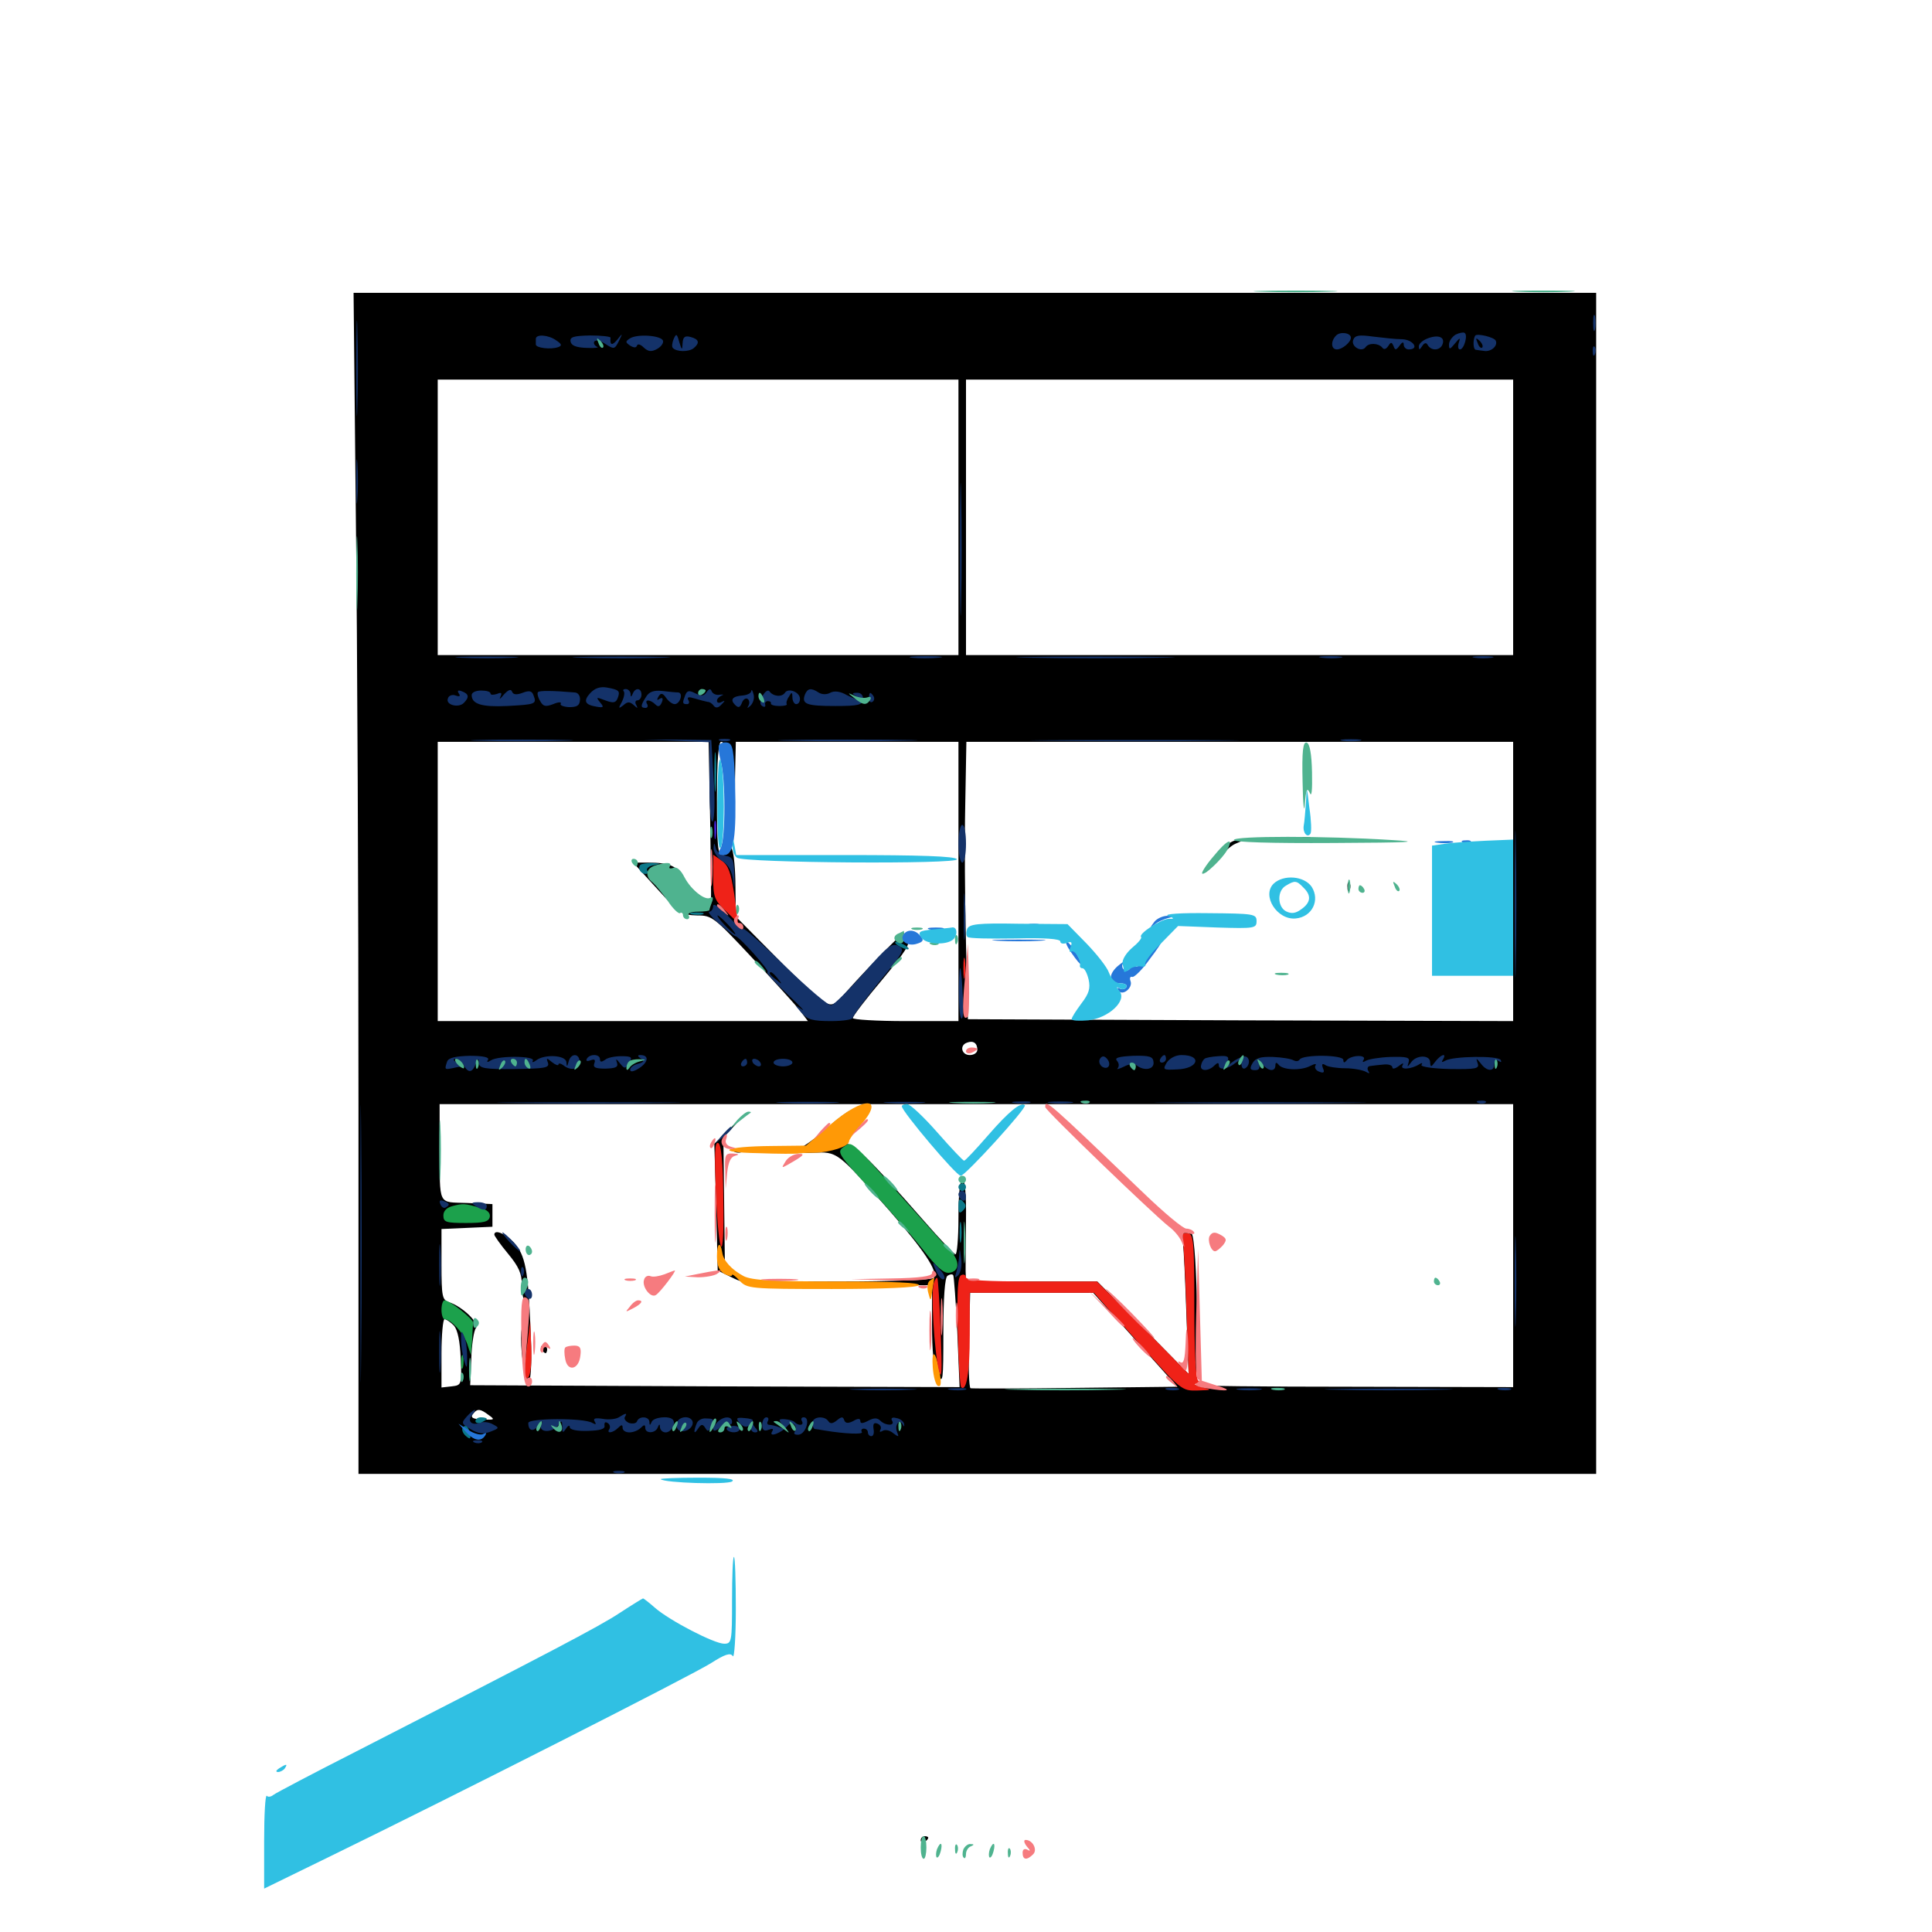 <svg xmlns="http://www.w3.org/2000/svg" viewBox="0 -1000 1000 1000">
	<path fill="#000000" d="M184.18 -732.812C184.961 -669.141 185.547 -531.445 185.547 -427.148V-237.109H505.859H826.172V-542.773V-848.438H504.492H183.008ZM496.094 -732.227V-660.938H361.328H226.562V-732.227V-803.516H361.328H496.094ZM783.203 -732.227V-660.938H641.602H500V-732.227V-803.516H641.602H783.203ZM367.578 -575.586C367.969 -553.125 368.164 -534.766 367.969 -534.375C366.797 -532.227 357.227 -539.648 354.297 -544.922C350.586 -551.758 346.875 -553.516 335.352 -553.516H327.734L340.234 -539.844C351.562 -527.344 353.125 -526.367 360.742 -526.172C368.555 -526.172 369.531 -525.391 389.258 -504.297C400.586 -492.188 411.719 -479.883 414.062 -476.953L418.164 -471.484H322.461H226.562V-543.75V-616.016H296.68H366.797ZM374.219 -614.258C373.438 -613.281 374.219 -612.109 375.391 -611.719C376.953 -611.133 378.32 -605.078 379.102 -595.312L380.273 -579.883L380.469 -598.047L380.859 -616.016H438.477H496.094V-543.75V-471.484H468.75C453.711 -471.484 441.406 -472.266 441.406 -473.047C441.406 -474.023 448.242 -483.008 456.836 -493.164C468.555 -507.227 471.484 -511.914 469.531 -513.086C467.969 -514.062 467.188 -515.82 467.969 -516.992C469.336 -519.727 449.609 -499.609 438.672 -487.305C431.836 -479.492 430.859 -479.102 426.758 -481.25C424.219 -482.617 412.891 -493.164 401.562 -504.688L380.859 -525.586L380.664 -541.016C380.664 -549.414 379.883 -558.203 378.906 -560.352C377.539 -563.672 377.148 -563.672 377.148 -560.938C376.953 -558.984 375.586 -557.422 374.023 -557.422C371.484 -557.422 371.094 -561.914 371.094 -586.719C371.094 -606.055 371.875 -616.016 373.242 -616.016C374.219 -616.016 374.805 -615.234 374.219 -614.258ZM783.203 -543.75V-471.484L642.188 -471.875L500.977 -472.461L500 -511.523C499.414 -533.008 499.219 -565.234 499.609 -583.398L500.195 -616.016H641.602H783.203ZM505.859 -456.641C505.859 -455.078 504.102 -453.906 501.953 -453.906C497.656 -453.906 496.484 -458.984 500.586 -460.352C503.711 -461.523 505.859 -460.156 505.859 -456.641ZM783.203 -355.273V-282.031L699.805 -282.227C653.711 -282.227 617.188 -282.617 618.164 -283.203C620.898 -284.375 619.727 -358.203 616.797 -361.523C613.867 -365.234 611.328 -362.695 612.305 -356.641C612.695 -353.711 613.477 -337.305 614.062 -320.117L615.234 -288.867L591.602 -312.891L567.969 -336.719H533.984H500L499.805 -342.188C499.805 -345.117 499.805 -356.836 500 -368.555C500.195 -382.031 499.414 -389.453 498.242 -389.453C496.875 -389.453 496.094 -382.227 496.094 -369.727C496.094 -358.984 495.312 -350.391 494.531 -350.781C493.555 -351.172 486.328 -358.789 478.32 -367.969C448.438 -402.148 440.43 -409.766 436.719 -407.617C434.961 -406.641 430.664 -406.25 427.344 -406.641L421.484 -407.617L429.883 -415.234C434.57 -419.531 440.234 -423.828 442.383 -424.805C445.312 -425.977 445.508 -426.367 443.164 -426.367C441.406 -426.562 435.547 -422.656 430.078 -417.773C424.609 -412.891 417.773 -407.617 414.648 -406.055C409.18 -403.125 409.375 -402.93 420.508 -403.32C433.594 -403.906 433.008 -404.297 459.961 -373.828C478.125 -353.125 485.547 -341.992 483.398 -338.672C482.617 -337.5 463.086 -336.719 433.984 -336.719C386.914 -336.719 385.547 -336.914 380.469 -341.211L375.195 -345.508L374.805 -378.32L374.414 -411.133L381.055 -418.359C384.766 -422.461 383.789 -421.68 378.711 -416.797L369.727 -408.008L370.703 -375.195L371.484 -342.383L379.102 -338.672C385.938 -335.156 390.82 -334.766 434.57 -334.766H482.422V-314.453C482.422 -300.195 483.203 -292.578 485.352 -288.672C488.086 -283.398 488.281 -284.961 488.281 -310.742C488.281 -328.32 489.062 -338.867 490.43 -339.648C491.602 -340.43 492.773 -340.625 493.359 -340.039C493.75 -339.648 494.727 -326.367 495.508 -310.547L496.68 -282.031L370.117 -282.422L243.359 -283.008L243.945 -296.68C244.141 -304.102 245.312 -311.328 246.289 -312.5C248.438 -315.039 239.258 -323.828 232.422 -325.977C228.906 -327.148 228.516 -328.906 228.516 -345.508V-363.867L241.797 -364.453L254.883 -365.039V-370.898V-376.758L241.797 -377.344C226.367 -377.93 227.734 -375.195 227.539 -406.445V-428.516H505.469H783.203ZM587.695 -306.445L609.375 -282.227L556.641 -281.641C527.539 -281.25 503.32 -281.25 502.344 -281.445C501.562 -281.836 501.172 -292.969 501.562 -306.445L502.148 -330.859H533.984H565.82ZM234.961 -313.867C236.914 -311.523 238.086 -305.859 238.477 -296.68C239.062 -283.203 238.867 -283.008 233.789 -282.422L228.516 -281.836V-299.414C228.516 -309.18 229.297 -317.188 230.078 -317.188C231.055 -317.188 233.203 -315.625 234.961 -313.867ZM252.93 -267.578C256.25 -265.234 256.055 -265.039 250.391 -265.234C244.141 -265.43 242.969 -266.406 245.508 -268.945C247.266 -270.898 248.828 -270.703 252.93 -267.578ZM672.461 -565.82C670.508 -566.406 671.68 -566.797 674.805 -566.797C678.125 -566.797 679.492 -566.406 678.32 -565.82C676.953 -565.43 674.219 -565.43 672.461 -565.82ZM629.102 -557.227C625.391 -552.93 622.852 -549.023 623.438 -548.438C624.023 -548.047 626.953 -550.781 629.883 -554.492C632.812 -558.398 637.109 -562.305 639.453 -563.281C643.359 -564.844 643.359 -565.039 639.648 -565.039C637.5 -564.844 632.812 -561.523 629.102 -557.227ZM697.461 -540.625C697.461 -538.477 698.047 -537.891 698.633 -539.453C699.219 -540.82 699.023 -542.578 698.438 -543.164C697.852 -543.945 697.266 -542.773 697.461 -540.625ZM441.211 -415.43C438.672 -412.305 438.867 -412.109 441.992 -414.648C443.75 -416.016 445.312 -417.578 445.312 -417.969C445.312 -419.531 443.75 -418.555 441.211 -415.43ZM380.469 -403.711C378.906 -404.297 379.492 -404.883 381.641 -404.883C383.789 -405.078 384.961 -404.492 384.18 -403.906C383.594 -403.32 381.836 -403.125 380.469 -403.711ZM397.07 -403.711C395.117 -404.297 396.68 -404.688 400.391 -404.688C404.102 -404.688 405.664 -404.297 403.906 -403.711C401.953 -403.32 398.828 -403.32 397.07 -403.711ZM255.859 -360.938C255.859 -360.352 258.984 -355.859 262.891 -351.172C268.555 -344.336 270.117 -340.82 270.117 -334.766C270.117 -330.469 270.898 -326.953 271.68 -326.953C272.656 -326.953 273.438 -323.828 273.438 -319.922C273.438 -315.82 272.656 -313.477 271.484 -314.258C269.141 -315.625 269.141 -302.148 271.289 -290.82C274.023 -277.148 275.781 -287.695 274.609 -311.523C273.438 -342.773 271.875 -350.391 266.016 -356.836C261.523 -361.523 255.859 -363.867 255.859 -360.938ZM280.273 -301.562C280.859 -300.586 281.836 -299.609 282.422 -299.609C282.812 -299.609 283.203 -300.586 283.203 -301.562C283.203 -302.734 282.227 -303.516 281.055 -303.516C280.078 -303.516 279.688 -302.734 280.273 -301.562ZM476.562 -47.461C476.562 -48.633 477.539 -49.609 478.516 -49.609C479.688 -49.609 480.469 -49.219 480.469 -48.828C480.469 -48.242 479.688 -47.266 478.516 -46.68C477.539 -46.094 476.562 -46.484 476.562 -47.461ZM489.258 36.719L486.133 43.164L490.039 38.281C493.945 33.594 495.117 30.469 493.164 30.469C492.773 30.469 490.82 33.398 489.258 36.719Z"/>
	<path fill="#ff9906" d="M429.688 -417.773L417.188 -407.031L399.609 -406.836C374.609 -406.641 368.75 -403.516 392.578 -403.125C402.734 -402.734 411.914 -402.734 412.891 -402.93C413.672 -403.125 417.578 -403.32 421.68 -403.32C429.688 -403.516 439.453 -406.641 439.453 -409.18C439.453 -410.156 442.188 -413.867 445.312 -417.383C458.594 -432.617 447.07 -432.812 429.688 -417.773ZM371.094 -349.805C371.094 -344.727 372.266 -342.188 375 -340.625C377.148 -339.453 378.906 -339.258 378.906 -340.039C378.906 -340.82 380.664 -339.453 382.812 -337.109C386.719 -333.008 388.086 -332.812 430.664 -332.812C457.617 -332.812 474.805 -333.594 475.586 -334.766C476.367 -336.133 461.914 -336.719 433.594 -336.719C400 -336.719 389.258 -337.305 384.961 -339.453C378.711 -342.773 374.414 -347.461 373.828 -351.758C372.852 -357.812 371.094 -356.641 371.094 -349.805ZM481.25 -337.109C480.078 -336.328 479.688 -333.594 480.469 -330.859C481.641 -326.172 481.836 -326.172 482.617 -332.422C483.203 -335.742 483.594 -338.672 483.594 -338.672C483.398 -338.672 482.422 -337.891 481.25 -337.109ZM482.812 -291.992C483.203 -287.109 484.375 -283.008 485.547 -282.617C487.109 -282.031 487.305 -284.18 486.328 -289.844C484.375 -300.977 482.031 -302.344 482.812 -291.992Z"/>
	<path fill="#ef2218" d="M369.141 -546.289C369.141 -535.742 369.727 -534.18 375.586 -528.516L382.031 -522.266L380.078 -536.914C378.32 -548.438 376.953 -552.148 373.633 -554.492L369.141 -557.617ZM498.633 -498.828C498.633 -493.945 499.023 -491.992 499.414 -494.531C499.805 -496.875 499.805 -500.781 499.414 -503.32C499.023 -505.664 498.633 -503.711 498.633 -498.828ZM370.508 -383.203C372.07 -347.266 375 -344.531 374.414 -379.492C374.219 -399.023 373.242 -408.008 371.68 -408.398C369.922 -408.984 369.727 -402.734 370.508 -383.203ZM612.109 -359.766C612.5 -358.398 613.477 -341.797 614.062 -323.047L615.234 -288.867L591.602 -312.891L567.773 -336.719H533.789C510.938 -336.719 500 -337.305 500 -338.867C500 -340.039 498.828 -340.625 497.656 -340.039C495.703 -339.453 495.312 -332.422 495.703 -311.133C496.094 -295.703 496.875 -282.617 497.461 -282.031C500.195 -279.297 501.953 -289.453 501.953 -308.984V-330.859H533.984H566.211L588.867 -305.469C611.328 -280.273 611.719 -280.078 619.727 -280.273C627.539 -280.469 627.539 -280.664 622.07 -282.031C618.945 -282.812 617.578 -283.594 619.141 -283.789C620.898 -283.984 621.289 -284.57 620.117 -285.547C618.945 -286.328 618.164 -301.562 618.164 -324.023C618.164 -357.812 617.773 -361.133 614.844 -361.719C612.695 -362.109 611.719 -361.328 612.109 -359.766ZM483.398 -336.133C481.641 -332.031 483.594 -300.195 485.938 -290.82C487.5 -284.961 487.695 -289.648 486.914 -310.352C486.328 -325.391 485.547 -338.086 485.156 -338.477C484.766 -338.867 483.984 -337.891 483.398 -336.133ZM273.047 -305.469C270.898 -290.039 271.094 -284.766 273.438 -287.109C274.609 -288.281 275.391 -295.117 275 -302.734L274.414 -316.211Z"/>
	<path fill="#1ca14c" d="M436.523 -406.25C433.008 -403.711 433.984 -402.344 450.586 -384.375C460.547 -373.633 472.656 -359.57 477.93 -352.93C484.57 -344.336 488.477 -340.82 491.211 -341.211C496.68 -341.797 497.07 -347.266 491.797 -352.734C489.258 -355.273 477.734 -368.164 466.211 -381.055C440.039 -410.352 441.016 -409.57 436.523 -406.25ZM234.375 -375.781C231.25 -375 229.492 -373.242 229.492 -370.898C229.492 -367.383 230.859 -366.992 241.211 -366.992C250.391 -366.992 252.93 -367.578 253.516 -370.117C253.906 -372.266 252.148 -373.828 248.633 -374.805C240.43 -377.148 239.648 -377.148 234.375 -375.781ZM228.516 -322.07C228.516 -319.336 229.297 -317.188 230.078 -317.188C233.398 -317.188 239.648 -310.352 241.797 -304.492L243.75 -298.633L244.336 -306.055C244.531 -309.961 244.727 -314.062 244.922 -315.234C245.117 -317.188 232.812 -326.953 230.078 -326.953C229.297 -326.953 228.516 -324.805 228.516 -322.07ZM238.672 -294.727C238.672 -291.602 239.062 -290.43 239.648 -292.383C240.039 -294.141 240.039 -296.875 239.648 -298.242C239.062 -299.414 238.672 -298.047 238.672 -294.727Z"/>
	<path fill="#143269" d="M184.375 -809.375C184.375 -787.305 184.766 -778.32 184.961 -789.453C185.352 -800.391 185.352 -818.359 184.961 -829.492C184.766 -840.43 184.375 -831.445 184.375 -809.375ZM824.609 -832.812C824.609 -829.102 825 -827.539 825.586 -829.492C825.977 -831.25 825.977 -834.375 825.586 -836.328C825 -838.086 824.609 -836.523 824.609 -832.812ZM691.602 -826.367C688.672 -823.438 688.867 -819.141 691.992 -819.141C694.727 -819.141 699.219 -822.852 699.219 -825.195C699.219 -827.734 693.75 -828.516 691.602 -826.367ZM753.32 -826.758C751.562 -825.586 750 -823.438 750 -821.68C750 -818.945 750.391 -818.945 753.125 -822.266C755.664 -825.391 756.055 -825.391 755.078 -822.656C754.492 -820.703 754.688 -819.141 755.664 -819.141C757.812 -819.141 759.961 -826.758 758.008 -827.734C757.422 -828.125 755.273 -827.734 753.32 -826.758ZM277.344 -824.609V-821.68C277.344 -819.922 284.961 -818.945 288.867 -820.312C291.016 -821.094 290.82 -821.875 287.891 -823.828C283.789 -826.758 277.344 -827.148 277.344 -824.609ZM295.312 -823.242C295.703 -821.094 298.242 -820.117 303.711 -819.922C308.008 -819.727 310.352 -820.117 308.984 -820.508C307.812 -821.094 307.031 -822.266 307.617 -823.242C308.398 -824.219 310.938 -823.633 313.477 -821.875C317.773 -819.141 318.164 -819.141 320.312 -823.438C322.461 -827.734 322.266 -827.734 319.531 -824.219C316.797 -820.898 315.625 -821.289 316.016 -825.195C316.211 -825.781 311.328 -826.367 305.469 -826.367C296.875 -826.172 294.922 -825.586 295.312 -823.242ZM325.977 -824.805C323.633 -823.242 323.633 -822.852 326.172 -821.094C328.125 -819.922 329.297 -819.922 329.688 -821.094C330.078 -822.266 331.641 -821.68 333.203 -820.117C335.547 -817.969 337.109 -817.773 340.039 -819.336C342.188 -820.508 343.555 -822.461 343.164 -823.633C342.383 -826.367 329.883 -827.344 325.977 -824.805ZM348.633 -824.414C347.852 -822.461 347.656 -820.508 348.242 -819.922C350.195 -817.773 356.445 -817.773 358.984 -819.727C362.305 -822.461 361.914 -824.414 357.422 -825.586C354.492 -826.367 353.516 -825.586 353.32 -822.461C353.125 -818.555 352.93 -818.555 351.562 -823.047C350.391 -827.344 350 -827.539 348.633 -824.414ZM700.391 -824.023C699.219 -820.703 704.688 -817.383 706.836 -820.312C708.398 -822.656 713.477 -822.461 715.43 -820.117C716.211 -818.945 717.383 -819.141 718.555 -820.898C719.922 -823.047 720.312 -823.047 721.289 -820.898C722.07 -818.555 722.656 -818.75 724.414 -821.094C725.781 -823.047 726.562 -823.242 726.562 -821.68C726.562 -820.312 727.734 -819.141 729.102 -819.141C734.961 -819.141 731.445 -824.219 725.781 -824.414C722.461 -824.414 715.625 -825.195 710.742 -825.781C703.516 -826.758 701.367 -826.562 700.391 -824.023ZM738.867 -824.805C736.328 -823.828 734.375 -822.07 734.375 -820.703C734.375 -818.75 734.766 -818.75 736.133 -820.898C737.305 -822.656 738.281 -822.852 739.062 -821.289C741.016 -818.164 745.508 -818.555 746.68 -821.875C748.047 -825.586 744.336 -826.953 738.867 -824.805ZM763.477 -826.172C762.305 -823.828 762.5 -819.141 763.867 -818.945C764.844 -818.75 766.797 -818.555 768.164 -818.359C771.68 -817.773 775.391 -820.898 774.219 -823.633C773.633 -825.391 764.258 -827.734 763.477 -826.172ZM767.188 -820.117C766.602 -819.531 765.43 -820.508 764.844 -822.461C763.672 -825.195 763.867 -825.391 765.82 -823.633C767.188 -822.266 767.773 -820.703 767.188 -820.117ZM824.414 -817.969C824.414 -815.82 825 -815.234 825.586 -816.797C826.172 -818.164 825.977 -819.922 825.391 -820.508C824.805 -821.289 824.219 -820.117 824.414 -817.969ZM496.875 -715.625C496.875 -684.961 497.266 -672.461 497.461 -687.891C497.852 -703.125 497.852 -728.125 497.461 -743.555C497.266 -758.789 496.875 -746.289 496.875 -715.625ZM184.375 -750.781C184.375 -740.625 184.57 -736.328 184.961 -741.602C185.352 -746.68 185.352 -754.883 184.961 -760.156C184.57 -765.234 184.375 -760.938 184.375 -750.781ZM238.867 -659.57C231.445 -659.961 237.5 -660.156 251.953 -660.156C266.406 -660.156 272.461 -659.961 265.234 -659.57C257.812 -659.18 246.094 -659.18 238.867 -659.57ZM301.367 -659.57C289.844 -659.766 298.828 -660.156 321.289 -660.156C343.945 -660.156 353.32 -659.766 342.383 -659.57C331.445 -659.18 312.891 -659.18 301.367 -659.57ZM472.07 -659.57C468.75 -659.961 472.07 -660.352 479.492 -660.352C487.109 -660.352 489.844 -659.961 485.742 -659.57C481.836 -659.18 475.586 -659.18 472.07 -659.57ZM533.594 -659.57C515.625 -659.766 530.859 -660.156 567.383 -660.156C603.906 -660.156 618.555 -659.766 600 -659.57C581.445 -659.18 551.562 -659.18 533.594 -659.57ZM684.18 -659.57C681.055 -659.961 683.203 -660.352 688.477 -660.352C693.945 -660.352 696.289 -659.961 693.945 -659.57C691.406 -659.18 687.109 -659.18 684.18 -659.57ZM763.281 -659.57C760.742 -659.961 762.695 -660.352 767.578 -660.352C772.461 -660.352 774.414 -659.961 772.07 -659.57C769.531 -659.18 765.625 -659.18 763.281 -659.57ZM305.469 -641.211C301.758 -637.109 302.734 -635.156 308.984 -634.18C312.5 -633.594 312.695 -633.984 310.547 -636.523C308.398 -639.258 308.594 -639.258 313.281 -637.5C317.383 -635.938 318.75 -636.133 319.727 -638.672C321.094 -642.383 320.508 -642.969 314.062 -644.141C310.547 -644.727 307.812 -643.75 305.469 -641.211ZM237.5 -641.016C238.477 -639.648 237.891 -639.258 235.742 -640.039C234.18 -640.625 232.227 -640.039 231.836 -638.477C230.469 -635.156 237.305 -633.398 240.039 -636.133C242.969 -639.062 242.773 -640.82 239.062 -642.188C237.109 -642.969 236.523 -642.578 237.5 -641.016ZM244.141 -640.234C244.141 -635.547 249.414 -633.984 262.305 -634.57C277.148 -635.352 277.93 -635.547 276.172 -640.039C275.391 -642.383 274.023 -642.773 270.508 -641.406C267.383 -640.234 265.625 -640.43 265.039 -641.992C264.453 -643.555 263.086 -642.969 260.742 -640.43C258.984 -638.281 258.203 -637.695 258.984 -639.258C259.961 -641.406 259.57 -641.797 257.227 -640.82C255.273 -640.234 253.906 -640.234 253.906 -641.016C253.906 -641.992 251.758 -642.578 249.023 -642.578C246.289 -642.578 244.141 -641.602 244.141 -640.234ZM250.977 -637.5C250.391 -638.672 249.023 -639.453 247.852 -639.453C245.117 -639.453 245.703 -638.086 249.219 -636.719C250.781 -636.133 251.562 -636.328 250.977 -637.5ZM278.516 -641.797C277.93 -641.406 278.32 -639.258 279.492 -637.305C281.055 -634.375 282.227 -633.984 286.328 -635.547C289.062 -636.719 290.82 -636.719 290.234 -635.742C289.648 -634.961 291.602 -634.18 294.531 -633.984C298.633 -633.984 300 -634.766 300.195 -637.695C300.391 -639.844 299.219 -641.602 297.266 -641.602C285.938 -642.578 279.297 -642.578 278.516 -641.797ZM322.852 -642.188C323.438 -641.406 323.047 -639.062 321.875 -636.719C319.922 -633.203 320.117 -633.008 322.656 -634.961C324.805 -636.914 325.977 -636.914 328.125 -634.961C330.078 -633.203 330.273 -633.203 329.297 -635.156C328.516 -636.328 328.906 -637.5 329.883 -637.5C331.055 -637.5 332.031 -638.867 332.031 -640.43C332.031 -643.945 328.906 -644.336 327.539 -641.016C326.758 -639.062 326.367 -639.062 326.367 -641.016C326.172 -642.188 325.195 -643.359 323.828 -643.359C322.656 -643.359 322.266 -642.773 322.852 -642.188ZM334.375 -639.258C331.445 -634.766 331.445 -633.594 334.18 -633.594C335.156 -633.594 335.547 -634.57 334.961 -635.547C333.398 -638.086 336.523 -638.086 339.258 -635.352C340.625 -633.984 341.602 -634.18 342.578 -636.523C343.359 -638.477 342.969 -639.258 341.406 -638.281C340.039 -637.305 339.844 -637.695 340.82 -639.453C341.992 -641.406 342.969 -641.406 344.727 -638.867C346.094 -636.914 348.047 -635.547 349.219 -635.547C351.953 -635.547 353.906 -641.406 350.977 -641.602C349.609 -641.602 345.898 -641.992 342.578 -642.383C338.477 -642.773 335.938 -641.992 334.375 -639.258ZM354.688 -640.234C353.125 -636.133 353.125 -635.547 355.664 -635.547C356.641 -635.547 357.031 -636.523 356.25 -637.695C355.469 -639.258 356.445 -639.453 359.57 -638.477C362.109 -637.695 365.234 -636.914 366.211 -636.719C367.383 -636.719 368.75 -635.742 369.531 -634.57C370.508 -633.398 371.875 -633.594 373.438 -635.352C375.391 -637.305 375.391 -637.695 373.633 -636.719C372.266 -635.938 371.094 -636.133 371.094 -637.305C371.094 -638.281 372.266 -639.453 373.633 -640.039C374.805 -640.43 374.414 -640.625 372.656 -640.43C370.898 -640.039 368.945 -640.82 368.359 -642.188C367.773 -643.75 366.992 -643.555 365.625 -641.602C364.258 -639.648 362.891 -639.648 359.766 -641.211C356.641 -642.773 355.664 -642.578 354.688 -640.234ZM388.867 -642.383C388.867 -641.211 386.719 -640.234 384.57 -640.039C379.102 -639.648 377.734 -637.891 380.469 -635.156C382.227 -633.398 383.008 -633.789 383.984 -636.133C384.57 -637.891 385.938 -638.867 386.914 -638.281C387.891 -637.695 388.086 -636.133 387.5 -634.961C386.523 -633.203 386.719 -633.203 388.477 -634.766C389.844 -636.133 390.625 -638.672 390.039 -640.625C389.453 -642.773 389.062 -643.359 388.867 -642.383ZM394.727 -639.844C393.359 -637.109 393.164 -635.352 394.531 -634.57C395.703 -633.789 396.289 -634.18 396.094 -635.156C395.703 -636.328 396.484 -637.109 397.461 -637.109C398.633 -637.109 399.219 -636.523 399.023 -635.938C398.828 -635.156 400.781 -634.57 403.32 -634.57C405.859 -634.57 407.617 -634.961 407.227 -635.547C406.836 -636.133 407.227 -637.891 408.398 -639.453C409.766 -641.992 410.156 -641.797 410.156 -639.062C410.156 -637.109 411.133 -635.547 412.109 -635.547C413.281 -635.547 414.062 -636.719 414.062 -638.281C414.062 -641.797 408.008 -644.141 406.25 -641.406C404.688 -639.062 400.195 -639.453 398.242 -642.188C397.461 -643.164 395.898 -641.992 394.727 -639.844ZM416.602 -640.43C414.844 -635.547 417.383 -634.57 432.422 -634.57C444.531 -634.57 446.484 -635.156 446.68 -638.086C446.875 -640.039 445.703 -641.406 443.75 -641.406C440.82 -641.406 440.82 -641.016 443.359 -639.453C447.852 -636.523 444.531 -637.109 438.281 -640.234C434.961 -642.188 431.836 -642.578 429.688 -641.406C427.93 -640.43 425.391 -640.43 423.633 -641.602C419.727 -644.141 417.969 -643.75 416.602 -640.43ZM449.805 -638.477C449.805 -636.914 450.586 -636.133 451.562 -636.719C452.539 -637.305 452.734 -638.672 452.148 -639.648C450.391 -642.188 449.805 -641.797 449.805 -638.477ZM248.438 -616.602C236.914 -616.797 246.875 -617.188 270.508 -617.188C294.141 -617.188 303.516 -616.797 291.406 -616.602C279.297 -616.211 259.961 -616.211 248.438 -616.602ZM350.195 -616.602L367.188 -615.82V-593.945C367.188 -581.055 367.969 -573.242 368.945 -575C369.922 -576.562 370.117 -586.719 369.336 -597.461L368.164 -616.992L350.586 -617.188H333.008ZM372.656 -616.602C371.289 -617.188 372.266 -617.578 375 -617.578C377.734 -617.578 378.711 -617.188 377.539 -616.602C376.172 -616.211 373.828 -616.211 372.656 -616.602ZM409.766 -616.602C393.359 -616.797 406.25 -617.188 438.477 -617.188C470.703 -617.188 484.18 -616.797 468.359 -616.602C452.539 -616.211 426.172 -616.211 409.766 -616.602ZM543.555 -616.602C519.141 -616.797 538.672 -616.992 586.914 -616.992C635.352 -616.992 655.273 -616.797 631.445 -616.602C607.617 -616.211 568.164 -616.211 543.555 -616.602ZM694.922 -616.602C692.383 -616.992 694.336 -617.383 699.219 -617.383C704.102 -617.383 706.055 -616.992 703.711 -616.602C701.172 -616.211 697.266 -616.211 694.922 -616.602ZM783.984 -532.031C783.984 -498.242 784.375 -484.375 784.57 -501.367C784.961 -518.164 784.961 -545.898 784.57 -562.891C784.375 -579.688 783.984 -565.82 783.984 -532.031ZM496.094 -563.281C496.094 -558.008 497.07 -553.516 498.047 -553.516C499.219 -553.516 500 -558.008 500 -563.281C500 -568.75 499.219 -573.047 498.047 -573.047C497.07 -573.047 496.094 -568.75 496.094 -563.281ZM369.336 -560.938C369.336 -558.984 371.289 -556.055 373.828 -554.297C377.148 -552.344 378.906 -549.023 379.492 -544.141C380.078 -539.258 380.273 -540.039 380.078 -546.68C379.883 -555.078 379.297 -556.445 375.586 -557.031C373.242 -557.422 370.898 -559.18 370.508 -560.938C369.727 -564.062 369.531 -564.062 369.336 -560.938ZM498.828 -525.195C498.828 -514.453 499.023 -510.352 499.414 -516.016C499.805 -521.68 499.805 -530.469 499.414 -535.547C499.023 -540.625 498.828 -535.938 498.828 -525.195ZM369.141 -531.055C369.141 -529.492 368.164 -528.125 367.188 -528.125C366.016 -528.125 368.359 -525.195 372.266 -521.875C376.367 -518.359 380.078 -515.43 380.664 -515.43C382.617 -515.43 399.023 -496.875 397.266 -496.875C396.289 -496.68 400.781 -491.797 407.227 -485.742C413.672 -479.688 417.188 -475.977 415.039 -477.539C411.133 -480.273 411.133 -480.078 414.844 -475.781C417.969 -472.266 420.508 -471.484 430.078 -471.484C436.328 -471.484 441.406 -472.266 441.406 -473.242C441.406 -474.219 447.656 -482.617 455.078 -491.797C467.773 -507.227 468.555 -508.594 465.039 -510.352C461.719 -512.109 459.375 -510.352 447.07 -496.289C439.258 -487.5 431.836 -480.078 430.273 -479.688C428.906 -479.297 418.164 -488.477 406.25 -500C394.531 -511.523 384.766 -520.117 384.766 -519.141C384.766 -518.164 381.25 -521.094 376.953 -525.781C372.461 -530.469 369.141 -532.812 369.141 -531.055ZM376.953 -521.289C379.492 -518.555 381.055 -516.406 380.469 -516.406C380.078 -516.406 377.539 -518.555 375 -521.289C372.461 -524.023 370.898 -526.172 371.484 -526.172C371.875 -526.172 374.414 -524.023 376.953 -521.289ZM402.539 -493.555C405.078 -490.43 404.883 -490.234 401.953 -492.773C400 -494.141 398.438 -495.703 398.438 -496.094C398.438 -497.656 400 -496.68 402.539 -493.555ZM496.289 -488.672C496.289 -480.469 496.68 -473.242 497.656 -472.852C498.438 -472.266 498.828 -476.758 498.438 -482.812C497.461 -501.953 496.68 -504.297 496.289 -488.672ZM186.523 -356.25C186.523 -292.383 186.719 -266.211 186.914 -298.242C187.305 -330.078 187.305 -382.422 186.914 -414.453C186.719 -446.289 186.523 -420.117 186.523 -356.25ZM231.445 -450.586C230.078 -446.484 230.078 -446.289 233.984 -447.07C235.742 -447.461 237.695 -447.852 238.281 -447.852C238.867 -448.047 237.891 -449.023 236.328 -450C234.57 -451.172 234.375 -451.953 235.742 -451.953C237.109 -451.953 238.867 -450.391 240.039 -448.633C242.383 -444.336 244.531 -444.727 246.289 -449.414C247.461 -452.344 247.852 -452.344 247.852 -449.805C248.047 -447.07 250.781 -446.484 266.406 -446.68C282.031 -446.875 284.57 -447.266 283.594 -450C282.617 -452.539 283.008 -452.539 285.742 -450.195C287.5 -448.828 289.062 -448.242 289.062 -449.023C289.062 -449.805 290.234 -449.609 291.602 -448.633C295.312 -445.508 300 -446.484 300 -450.391C300 -454.883 295.508 -455.078 294.336 -450.586C293.555 -447.656 293.359 -447.656 293.164 -450.195C292.969 -453.906 281.836 -454.492 277.539 -451.172C275.977 -450 275.195 -450 275.781 -450.977C277.344 -453.516 258.008 -453.711 254.102 -451.172C252.344 -450 251.758 -450.195 252.539 -451.367C253.516 -452.734 250.195 -453.516 243.164 -453.516C235.938 -453.32 232.227 -452.539 231.445 -450.586ZM267.578 -450.391C267.578 -450.977 265.82 -451.562 263.672 -451.367C261.523 -451.172 259.766 -450.391 259.766 -449.609C259.766 -449.023 261.523 -448.438 263.672 -448.633C265.82 -448.828 267.578 -449.609 267.578 -450.391ZM303.711 -451.953C303.125 -450.781 303.906 -450.586 305.664 -451.172C307.617 -451.953 308.398 -451.562 307.617 -449.609C306.836 -447.461 308.203 -446.875 313.477 -446.875C318.75 -447.07 320.117 -447.656 319.336 -450C318.555 -452.148 318.945 -452.148 320.898 -449.609C323.242 -446.68 323.633 -446.68 325.586 -449.805C327.539 -452.734 326.953 -453.32 321.68 -453.32C318.164 -453.32 314.258 -452.539 313.086 -451.367C311.328 -450.195 310.547 -450.195 310.547 -451.758C310.547 -454.492 305.273 -454.688 303.711 -451.953ZM331.641 -452.148C333.594 -450.977 333.398 -450.195 330.273 -449.414C327.93 -448.828 326.172 -447.461 326.172 -446.289C326.172 -444.922 328.125 -445.312 331.055 -447.266C335.742 -450.391 335.938 -453.906 331.445 -453.906C329.883 -453.906 329.883 -453.32 331.641 -452.148ZM569.336 -451.953C568.555 -450.586 569.141 -448.828 570.508 -447.852C573.828 -445.898 575.586 -449.414 572.656 -452.344C571.484 -453.516 570.312 -453.516 569.336 -451.953ZM578.125 -450.977C579.297 -449.609 579.297 -448.047 578.516 -447.07C577.734 -446.289 579.102 -446.68 581.641 -447.852C584.57 -449.414 587.109 -449.609 588.477 -448.438C592.383 -445.508 597.461 -446.484 597.07 -450.195C596.875 -453.125 595.117 -453.711 586.523 -453.516C579.102 -453.125 576.758 -452.539 578.125 -450.977ZM600.586 -451.953C600 -450.977 600.391 -450 601.367 -450C602.539 -450 603.516 -450.977 603.516 -451.953C603.516 -453.125 603.125 -453.906 602.734 -453.906C602.148 -453.906 601.172 -453.125 600.586 -451.953ZM603.906 -450C601.758 -446.289 601.953 -446.094 609.375 -446.484C620.312 -446.875 622.461 -453.906 611.523 -453.906C608.594 -453.906 605.469 -452.344 603.906 -450ZM623.438 -451.953C622.656 -451.367 621.875 -449.805 621.68 -448.633C620.898 -445.508 625.391 -445.312 628.516 -448.438C630.078 -450 630.859 -450.195 630.859 -448.633C630.859 -445.898 635.352 -446.484 639.453 -449.805C642.188 -451.953 642.578 -451.953 642.578 -449.219C642.578 -447.266 643.555 -446.484 644.531 -447.07C647.461 -448.828 646.875 -453.711 643.75 -453.125C642.188 -452.93 639.453 -451.562 637.5 -450C634.375 -447.461 634.18 -447.461 635.352 -450.391C636.328 -453.125 635.547 -453.711 630.664 -453.32C627.344 -453.125 624.023 -452.539 623.438 -451.953ZM648.242 -449.609C646.68 -446.875 647.07 -446.094 649.609 -446.094C651.758 -446.094 652.344 -447.07 651.562 -449.609C650.391 -452.734 650.586 -452.734 653.125 -449.609C656.055 -445.508 660.156 -444.922 660.156 -448.633C660.156 -450.195 660.742 -450.195 661.719 -449.023C663.672 -446.094 673.242 -445.703 678.125 -448.242C680.469 -449.414 681.641 -449.609 680.859 -448.438C680.273 -447.461 681.055 -445.898 682.812 -445.312C685.156 -444.336 685.742 -444.922 684.766 -447.07C683.984 -449.219 684.375 -449.805 686.133 -448.633C687.305 -447.852 691.992 -447.07 696.289 -447.07C700.586 -447.07 705.273 -446.094 706.836 -445.312C708.789 -444.141 709.18 -444.336 708.203 -445.703C707.422 -447.07 708.008 -448.242 709.375 -448.242C710.742 -448.438 713.867 -448.828 716.406 -449.023C718.75 -449.219 720.703 -448.633 720.703 -447.461C720.703 -446.484 722.266 -446.875 724.023 -448.242C725.977 -449.805 726.758 -450 725.977 -448.633C724.414 -446.094 730.469 -446.484 734.766 -449.219C735.938 -450 736.523 -449.805 735.742 -448.828C735.156 -447.852 741.602 -446.875 750.391 -446.68C764.062 -446.484 765.82 -446.875 764.844 -449.609C763.867 -452.539 764.062 -452.539 766.406 -449.609C769.531 -445.312 773.438 -445.117 773.438 -449.219C773.438 -450.977 774.414 -451.562 775.781 -450.781C776.953 -450 777.344 -450.195 776.758 -451.367C775.391 -453.711 751.758 -453.32 748.047 -450.977C746.289 -450 745.898 -450.195 746.875 -451.562C749.023 -455.273 745.898 -454.297 742.969 -450.586C740.625 -447.461 740.43 -447.461 740.234 -450.195C740.234 -454.102 733.008 -454.102 730.273 -450C728.32 -447.461 728.32 -447.461 729.102 -450.195C729.883 -452.734 728.32 -453.125 719.727 -452.93C714.062 -452.734 708.398 -451.758 707.031 -450.977C705.469 -450 704.883 -450.195 705.859 -451.562C707.422 -454.297 698.828 -453.906 696.875 -450.977C695.898 -449.805 695.312 -449.805 695.312 -451.367C695.312 -454.102 674.219 -454.297 672.656 -451.562C672.07 -450.586 670.703 -450.586 669.531 -451.172C668.359 -451.953 663.477 -452.734 658.789 -452.93C652.148 -453.125 649.805 -452.344 648.242 -449.609ZM383.789 -450C383.203 -449.023 383.594 -448.047 384.57 -448.047C385.742 -448.047 386.719 -449.023 386.719 -450C386.719 -451.172 386.328 -451.953 385.938 -451.953C385.352 -451.953 384.375 -451.172 383.789 -450ZM389.648 -450C390.234 -449.023 391.797 -448.047 392.773 -448.047C393.945 -448.047 394.141 -449.023 393.555 -450C392.969 -451.172 391.406 -451.953 390.43 -451.953C389.258 -451.953 389.062 -451.172 389.648 -450ZM400.391 -450C400.391 -449.023 402.539 -448.047 405.273 -448.047C408.008 -448.047 410.156 -449.023 410.156 -450C410.156 -451.172 408.008 -451.953 405.273 -451.953C402.539 -451.953 400.391 -451.172 400.391 -450ZM266.211 -429.102C244.922 -429.297 262.305 -429.492 304.688 -429.492C347.07 -429.492 364.453 -429.297 343.359 -429.102C322.07 -428.711 287.305 -428.711 266.211 -429.102ZM404.883 -429.102C397.461 -429.492 403.516 -429.688 417.969 -429.688C432.422 -429.688 438.477 -429.492 431.25 -429.102C423.828 -428.711 412.109 -428.711 404.883 -429.102ZM459.57 -429.102C454.492 -429.492 458.203 -429.688 467.773 -429.688C477.539 -429.688 481.641 -429.492 477.148 -429.102C472.656 -428.711 464.648 -428.711 459.57 -429.102ZM525 -429.102C522.461 -429.492 524.023 -429.883 528.32 -429.883C532.617 -430.078 534.57 -429.688 532.812 -429.102C530.859 -428.711 527.344 -428.711 525 -429.102ZM543.555 -429.102C540.43 -429.492 542.969 -429.883 548.828 -429.883C554.688 -429.883 557.227 -429.492 554.297 -429.102C551.172 -428.711 546.484 -428.711 543.555 -429.102ZM608.008 -429.102C583.398 -429.297 603.516 -429.492 652.344 -429.492C701.172 -429.492 721.289 -429.297 696.875 -429.102C672.266 -428.711 632.422 -428.711 608.008 -429.102ZM765.234 -429.102C763.672 -429.688 764.258 -430.273 766.406 -430.273C768.555 -430.469 769.727 -429.883 768.945 -429.297C768.359 -428.711 766.602 -428.516 765.234 -429.102ZM373.828 -412.5L370.117 -408.008L374.609 -411.719C378.711 -415.234 379.883 -416.797 378.32 -416.797C377.93 -416.797 375.977 -414.844 373.828 -412.5ZM496.094 -381.836C496.094 -380.664 497.07 -379.297 498.047 -378.711C499.219 -378.125 500 -378.906 500 -380.469C500 -382.227 499.219 -383.594 498.047 -383.594C497.07 -383.594 496.094 -382.812 496.094 -381.836ZM227.93 -376.758C228.516 -375.195 229.688 -374.414 230.664 -375C233.008 -376.367 232.812 -377.148 229.688 -378.32C227.734 -379.102 227.148 -378.516 227.93 -376.758ZM246.094 -375.781C249.805 -373.242 251.953 -373.242 251.953 -375.781C251.953 -376.953 250 -377.734 247.656 -377.734C243.945 -377.734 243.75 -377.344 246.094 -375.781ZM783.984 -336.719C783.984 -315.82 784.375 -307.227 784.57 -317.773C784.961 -328.125 784.961 -345.312 784.57 -355.859C784.375 -366.211 783.984 -357.617 783.984 -336.719ZM227.344 -345.508C227.344 -335.938 227.539 -331.641 227.93 -336.133C228.32 -340.625 228.32 -348.633 227.93 -353.711C227.539 -358.789 227.344 -355.273 227.344 -345.508ZM263.672 -357.227C266.211 -354.492 268.75 -352.344 269.141 -352.344C269.727 -352.344 268.164 -354.492 265.625 -357.227C263.086 -359.961 260.547 -362.109 260.156 -362.109C259.57 -362.109 261.133 -359.961 263.672 -357.227ZM496.484 -350C496.289 -347.266 495.508 -343.164 494.922 -341.211C493.945 -338.477 494.141 -338.281 495.898 -339.844C497.266 -341.211 498.047 -344.922 497.461 -348.633C496.875 -354.102 496.68 -354.297 496.484 -350ZM484.766 -341.602C485.938 -339.062 487.695 -337.305 488.477 -337.891C489.453 -338.281 488.672 -340.625 486.719 -342.578C482.422 -347.656 482.031 -347.461 484.766 -341.602ZM269.727 -341.406C269.727 -339.258 270.312 -338.672 270.898 -340.234C271.484 -341.602 271.289 -343.359 270.703 -343.945C270.117 -344.727 269.531 -343.555 269.727 -341.406ZM271.484 -331.055C271.484 -329.883 272.461 -328.516 273.438 -327.93C274.609 -327.344 275.391 -328.125 275.391 -329.688C275.391 -331.445 274.609 -332.812 273.438 -332.812C272.461 -332.812 271.484 -332.031 271.484 -331.055ZM227.344 -300.586C227.344 -291.016 227.539 -286.719 227.93 -291.211C228.32 -295.703 228.32 -303.711 227.93 -308.789C227.539 -313.867 227.344 -310.352 227.344 -300.586ZM238.672 -306.445C238.672 -303.32 239.453 -298.438 240.234 -295.703C241.602 -291.211 241.797 -291.406 241.797 -297.656C241.797 -301.367 241.211 -306.25 240.234 -308.398C238.867 -311.719 238.477 -311.328 238.672 -306.445ZM442.969 -280.664C435.156 -280.859 441.406 -281.25 457.031 -281.25C472.656 -281.25 478.906 -280.859 471.289 -280.664C463.477 -280.273 450.586 -280.273 442.969 -280.664ZM491.797 -280.664C489.258 -281.055 490.82 -281.445 495.117 -281.445C499.414 -281.641 501.367 -281.25 499.609 -280.664C497.656 -280.273 494.141 -280.273 491.797 -280.664ZM604.102 -280.664C602.148 -281.25 603.32 -281.641 606.445 -281.641C609.766 -281.641 611.133 -281.25 609.961 -280.664C608.594 -280.273 605.859 -280.273 604.102 -280.664ZM641.211 -280.664C638.086 -281.055 640.625 -281.445 646.484 -281.445C652.344 -281.445 654.883 -281.055 651.953 -280.664C648.828 -280.273 644.141 -280.273 641.211 -280.664ZM691.992 -280.664C677.148 -280.859 689.258 -281.25 718.75 -281.25C748.242 -281.25 760.352 -280.859 745.703 -280.664C730.859 -280.273 706.641 -280.273 691.992 -280.664ZM775.977 -280.664C774.023 -281.25 775.195 -281.641 778.32 -281.641C781.641 -281.641 783.008 -281.25 781.836 -280.664C780.469 -280.273 777.734 -280.273 775.977 -280.664ZM241.602 -266.797C238.672 -263.477 238.672 -263.086 243.75 -260.156C247.656 -257.812 250.391 -257.617 253.906 -258.984C258.398 -260.742 258.594 -260.938 255.273 -262.695C253.32 -263.867 250.391 -264.258 248.633 -263.672C244.336 -261.914 241.602 -264.258 244.336 -267.578C247.656 -271.484 245.312 -270.898 241.602 -266.797ZM320.312 -266.406C318.75 -265.43 314.844 -265.039 311.914 -265.625C308.008 -266.211 306.836 -265.82 307.812 -264.258C308.789 -262.695 308.398 -262.5 306.641 -263.477C302.344 -266.211 273.438 -266.016 273.438 -263.477C273.438 -259.375 275.977 -258.594 278.711 -262.109C280.859 -264.844 281.055 -264.844 280.078 -262.305C278.711 -258.203 286.523 -258.398 289.062 -262.5C290.625 -264.844 291.016 -264.844 291.016 -261.523C291.016 -258.203 291.406 -258.203 292.969 -260.547C293.945 -262.109 294.922 -262.5 294.922 -261.328C294.922 -259.961 298.633 -259.18 304.297 -259.375C310.742 -259.57 313.281 -260.352 312.891 -262.109C312.695 -263.672 313.281 -264.258 314.453 -263.477C315.625 -262.891 316.016 -261.328 315.43 -260.352C313.672 -257.812 317.188 -258.203 319.922 -260.938C321.68 -262.695 322.266 -262.695 322.266 -260.938C322.266 -259.57 323.828 -258.594 325.781 -258.594C327.734 -258.594 330.273 -259.57 331.641 -260.938C333.398 -262.695 333.984 -262.695 333.984 -260.938C333.984 -257.812 339.258 -258.008 340.43 -261.133C341.211 -263.086 341.602 -263.086 341.602 -261.133C341.797 -259.766 342.969 -258.594 344.531 -258.594C347.461 -258.594 350 -263.281 348.242 -265.234C346.094 -267.383 338.281 -266.406 337.305 -264.062C336.523 -262.109 336.133 -262.109 336.133 -264.062C335.938 -266.992 330.664 -267.188 329.688 -264.258C329.297 -263.281 327.539 -262.891 325.586 -263.477C323.828 -264.258 322.852 -265.625 323.438 -266.602C324.805 -268.75 324.023 -268.75 320.312 -266.406ZM350.195 -262.891C350 -260.742 351.172 -259.18 353.125 -259.18C356.836 -259.18 359.57 -262.5 358.203 -264.844C356.25 -267.773 350.391 -266.406 350.195 -262.891ZM360.547 -263.086C358.789 -258.594 359.18 -257.227 361.328 -260.547C362.891 -262.891 363.672 -263.086 365.039 -260.938C366.211 -258.789 366.992 -258.984 367.969 -261.523C369.531 -265.82 369.727 -265.625 365.43 -265.82C363.281 -266.016 361.133 -264.844 360.547 -263.086ZM371.484 -264.062C367.773 -260.352 368.75 -257.617 372.656 -261.133C374.609 -263.086 376.953 -263.867 377.539 -263.086C378.32 -262.5 378.906 -262.891 378.906 -264.062C378.906 -267.188 374.414 -266.992 371.484 -264.062ZM382.812 -263.477C384.18 -261.914 385.938 -261.133 386.914 -261.719C387.891 -262.305 388.672 -261.719 388.672 -260.742C388.672 -259.57 389.648 -258.594 390.82 -258.594C392.383 -258.594 392.578 -259.375 390.82 -261.133C389.648 -262.695 389.062 -264.258 389.648 -264.648C390.039 -265.234 388.086 -265.82 385.352 -266.016C381.25 -266.406 380.664 -266.016 382.812 -263.477ZM394.531 -262.5C394.531 -259.766 395.508 -258.984 397.852 -259.961C400 -260.742 400.586 -260.547 399.609 -258.984C397.656 -255.664 404.688 -258.398 407.617 -261.914C409.961 -264.844 413.281 -262.109 411.328 -258.789C410.547 -257.812 411.719 -257.227 413.477 -257.422C417.383 -258.008 419.531 -266.406 416.016 -266.406C414.844 -266.406 414.453 -265.625 415.039 -264.453C416.406 -262.305 413.477 -261.719 411.328 -263.867C410.742 -264.648 408.398 -265.234 406.25 -265.43C403.125 -265.625 402.734 -265.234 404.883 -262.695C406.836 -260.352 406.641 -259.961 403.711 -261.133C401.758 -261.914 399.219 -262.5 398.242 -262.5C397.07 -262.5 396.875 -263.477 397.461 -264.453C398.047 -265.625 397.656 -266.406 396.68 -266.406C395.508 -266.406 394.531 -264.648 394.531 -262.5ZM420.508 -263.477C420.508 -266.797 426.758 -267.383 428.711 -264.453C429.688 -262.891 431.055 -263.086 433.203 -264.844C435.547 -266.797 436.328 -266.797 436.914 -265.039C437.5 -263.281 438.867 -263.086 441.602 -264.453C444.141 -266.016 445.312 -265.82 445.312 -264.453C445.312 -263.086 446.484 -263.086 449.414 -264.648C452.344 -266.211 454.102 -266.211 455.664 -264.648C458.398 -261.914 463.477 -261.914 461.719 -264.648C460.938 -266.016 461.914 -266.602 463.867 -266.016C465.82 -265.82 467.773 -264.258 467.969 -262.891C468.164 -261.523 467.969 -261.328 467.383 -262.5C465.82 -265.82 462.891 -262.695 464.258 -258.984C465.43 -256.055 465.234 -256.055 462.305 -258.203C460.547 -259.766 458.008 -260.156 456.836 -259.375C455.469 -258.594 455.078 -258.789 455.664 -259.961C456.445 -261.133 455.664 -262.5 454.297 -263.086C452.344 -263.867 451.758 -263.086 452.148 -260.352C452.539 -258.398 452.148 -256.641 450.977 -256.641C450 -256.641 449.219 -257.617 449.219 -258.594C449.219 -259.766 448.242 -260.547 447.07 -260.547C446.094 -260.547 445.508 -259.766 446.094 -258.789C447.07 -257.422 437.5 -257.812 426.758 -259.57C424.609 -259.961 422.266 -260.352 421.68 -260.352C421.094 -260.547 420.508 -261.914 420.508 -263.477ZM376.172 -260.156C377.539 -258.008 382.812 -258.203 382.812 -260.352C382.812 -261.523 381.055 -262.109 379.102 -261.914C376.953 -261.914 375.781 -260.938 376.172 -260.156ZM245.703 -253.32C244.141 -253.906 244.727 -254.492 246.875 -254.492C249.023 -254.688 250.195 -254.102 249.414 -253.516C248.828 -252.93 247.07 -252.734 245.703 -253.32ZM317.969 -237.695C316.602 -238.281 317.578 -238.672 320.312 -238.672C323.047 -238.672 324.023 -238.281 322.852 -237.695C321.484 -237.305 319.141 -237.305 317.969 -237.695ZM489.453 36.719L485.938 43.164L490.039 38.281C493.555 33.984 495.117 30.469 493.555 30.469C493.359 30.469 491.406 33.398 489.453 36.719Z"/>
	<path fill="#f67b7f" d="M367.773 -550.586C367.773 -541.992 368.164 -538.672 368.555 -543.359C368.945 -547.852 368.945 -554.883 368.555 -558.984C368.164 -562.891 367.773 -559.18 367.773 -550.586ZM371.094 -531.25C371.094 -530.859 372.656 -529.297 374.609 -527.93C377.539 -525.391 377.734 -525.586 375.195 -528.711C372.656 -531.836 371.094 -532.812 371.094 -531.25ZM380.078 -524.414C379.492 -523.438 380.273 -521.68 381.836 -520.312C383.789 -518.555 384.766 -518.555 384.766 -520.117C384.766 -521.289 383.789 -522.266 382.617 -522.266C381.641 -522.266 381.25 -523.242 381.836 -524.219C382.422 -525.391 382.617 -526.172 382.031 -526.172C381.445 -526.172 380.664 -525.391 380.078 -524.414ZM499.414 -493.359C497.852 -476.562 498.242 -471.094 500.977 -473.828C501.562 -474.414 501.758 -483.203 501.562 -493.164L500.977 -511.523ZM500 -455.859C500 -454.883 501.367 -454.492 502.93 -455.078C504.492 -455.859 505.859 -456.641 505.859 -457.031C505.859 -457.422 504.492 -457.812 502.93 -457.812C501.367 -457.812 500 -457.031 500 -455.859ZM541.016 -426.953C541.016 -425.391 595.898 -372.461 604.883 -365.234C607.617 -363.281 610.547 -359.766 611.523 -357.422C613.281 -353.516 613.281 -353.516 612.5 -357.812C611.719 -361.719 612.305 -362.305 615.43 -361.523C617.383 -360.938 618.75 -361.328 617.969 -362.305C617.383 -363.281 615.625 -364.062 614.062 -364.062C612.305 -364.062 602.539 -372.266 592.188 -382.227C541.797 -430.469 541.016 -431.25 541.016 -426.953ZM444.141 -416.406L440.43 -411.914L444.922 -415.625C449.023 -419.141 450.195 -420.703 448.633 -420.703C448.242 -420.703 446.289 -418.75 444.141 -416.406ZM424.609 -414.453L420.898 -409.961L425.391 -413.672C429.492 -417.188 430.664 -418.75 429.102 -418.75C428.711 -418.75 426.758 -416.797 424.609 -414.453ZM374.023 -410.938C372.266 -408.008 374.805 -405.078 378.516 -405.273C381.445 -405.469 381.25 -405.664 378.32 -406.445C376.172 -407.031 375.195 -408.594 375.781 -410.156C376.953 -413.281 375.781 -413.867 374.023 -410.938ZM368.164 -408.789C367.383 -407.617 367.188 -406.445 367.773 -405.859C368.164 -405.273 369.141 -406.25 369.727 -408.008C371.094 -411.328 369.922 -411.914 368.164 -408.789ZM375.391 -393.945L375.586 -384.57L376.367 -392.773C376.953 -398.438 378.125 -401.172 380.469 -401.758C382.812 -402.344 382.617 -402.734 379.492 -402.93C375.391 -403.125 375 -402.344 375.391 -393.945ZM406.445 -398.633C404.492 -395.508 404.492 -395.312 407.617 -397.07C416.211 -401.953 417.188 -402.93 412.891 -402.734C410.547 -402.539 407.617 -400.781 406.445 -398.633ZM369.922 -371.875C369.922 -358.398 370.117 -352.93 370.508 -359.766C370.898 -366.406 370.898 -377.344 370.508 -384.18C370.117 -390.82 369.922 -385.352 369.922 -371.875ZM375.391 -361.133C375.391 -358.008 375.781 -356.836 376.367 -358.789C376.758 -360.547 376.758 -363.281 376.367 -364.648C375.781 -365.82 375.391 -364.453 375.391 -361.133ZM626.172 -360.352C624.805 -358.203 626.758 -352.344 628.906 -352.344C629.688 -352.344 631.445 -353.711 633.008 -355.469C634.961 -358.008 634.961 -358.789 632.617 -360.352C629.102 -362.5 627.539 -362.5 626.172 -360.352ZM619.141 -319.531C618.555 -297.852 618.945 -285.938 620.117 -285.938C621.289 -285.938 620.898 -285.156 619.531 -284.18C617.773 -283.203 619.336 -282.227 624.414 -281.445C635.938 -279.492 638.477 -280.273 629.883 -282.812L622.07 -285.352L621.094 -319.336L620.117 -353.32ZM343.945 -340.43C341.211 -339.453 338.086 -338.867 336.719 -339.453C335.352 -340.039 333.789 -339.258 333.398 -337.695C332.031 -334.18 336.719 -327.93 339.453 -329.688C341.602 -330.859 350.586 -342.773 349.219 -342.383C348.828 -342.383 346.484 -341.406 343.945 -340.43ZM361.328 -340.625L354.492 -339.258L361.328 -338.867C365.039 -338.867 369.531 -339.648 371.094 -340.625C373.633 -342.383 373.633 -342.578 371.094 -342.383C369.531 -342.188 365.039 -341.406 361.328 -340.625ZM482.422 -341.016C482.422 -339.453 475.977 -338.477 461.523 -338.281L440.43 -337.891L460.742 -337.305C479.492 -336.719 487.5 -338.281 483.789 -341.992C483.008 -342.578 482.422 -342.188 482.422 -341.016ZM323.828 -337.305C322.461 -337.891 323.438 -338.281 326.172 -338.281C328.906 -338.281 329.883 -337.891 328.711 -337.305C327.344 -336.914 325 -336.914 323.828 -337.305ZM396.094 -337.305C391.406 -337.695 394.727 -338.086 403.32 -338.086C411.914 -338.086 415.625 -337.695 411.719 -337.305C407.617 -336.914 400.586 -336.914 396.094 -337.305ZM501.562 -337.305C500.195 -337.891 501.172 -338.281 503.906 -338.281C506.641 -338.281 507.617 -337.891 506.445 -337.305C505.078 -336.914 502.734 -336.914 501.562 -337.305ZM476.172 -333.398C474.609 -333.984 475.195 -334.57 477.344 -334.57C479.492 -334.766 480.664 -334.18 479.883 -333.594C479.297 -333.008 477.539 -332.812 476.172 -333.398ZM486.914 -318.164C486.914 -309.57 487.305 -306.25 487.695 -310.938C488.086 -315.43 488.086 -322.461 487.695 -326.562C487.305 -330.469 486.914 -326.758 486.914 -318.164ZM583.984 -320.117C590.82 -313.086 597.07 -307.422 597.461 -307.422C598.047 -307.422 592.773 -313.086 585.938 -320.117C579.102 -327.148 572.852 -332.812 572.461 -332.812C571.875 -332.812 577.148 -327.148 583.984 -320.117ZM572.266 -322.656C580.273 -313.867 582.031 -312.305 582.031 -313.867C582.031 -314.258 577.93 -318.359 572.852 -323.047L563.477 -331.836ZM269.922 -306.25C270.312 -290.039 271.289 -283.008 273.047 -282.422C274.219 -282.031 275.391 -283.203 275.391 -284.961C275.391 -286.719 274.414 -287.5 273.242 -286.719C271.68 -285.742 271.484 -289.844 272.461 -301.758C274.609 -325.781 274.609 -327.539 271.875 -328.516C269.922 -329.102 269.531 -324.219 269.922 -306.25ZM494.727 -319.141C494.727 -313.281 495.117 -310.742 495.508 -313.867C495.898 -316.797 495.898 -321.484 495.508 -324.609C495.117 -327.539 494.727 -325 494.727 -319.141ZM325.977 -323.633C323.438 -320.703 323.633 -320.703 327.734 -322.852C332.227 -325.195 333.203 -326.953 330.273 -326.953C329.297 -326.953 327.344 -325.586 325.977 -323.633ZM481.055 -311.328C481.055 -302.148 481.445 -298.438 481.836 -303.125C482.227 -307.617 482.227 -315.039 481.836 -319.727C481.445 -324.219 481.055 -320.508 481.055 -311.328ZM613.672 -304.883C613.281 -296.289 612.695 -293.945 610.938 -294.922C609.375 -295.898 609.57 -294.922 611.328 -292.773C614.062 -289.453 614.258 -289.648 614.844 -296.484C615.234 -300.391 615.039 -306.445 614.648 -309.961C614.258 -313.672 613.867 -311.719 613.672 -304.883ZM275.977 -304.492C275.977 -299.219 276.367 -297.07 276.758 -300.195C277.148 -303.125 277.148 -307.422 276.758 -309.961C276.367 -312.305 275.977 -309.961 275.977 -304.492ZM589.844 -302.539C592.383 -299.805 594.922 -297.656 595.312 -297.656C595.898 -297.656 594.336 -299.805 591.797 -302.539C589.258 -305.273 586.719 -307.422 586.328 -307.422C585.742 -307.422 587.305 -305.273 589.844 -302.539ZM280.273 -303.32C279.492 -302.148 279.492 -300.781 280.078 -300.195C280.664 -299.414 281.25 -300 281.25 -301.367C281.25 -302.734 282.227 -303.125 283.594 -302.344C284.961 -301.562 285.156 -301.758 284.375 -303.125C282.617 -306.055 281.836 -306.055 280.273 -303.32ZM292.578 -302.539C291.992 -301.953 291.992 -299.219 292.578 -296.484C293.75 -289.844 299.609 -291.016 300.391 -298.242C300.977 -302.344 300.195 -303.516 297.266 -303.516C295.312 -303.516 293.164 -303.125 292.578 -302.539ZM603.516 -287.109C603.516 -286.719 605.078 -285.156 607.031 -283.789C609.961 -281.25 610.156 -281.445 607.617 -284.57C605.078 -287.695 603.516 -288.672 603.516 -287.109ZM531.445 -44.336C533.398 -42.188 533.398 -41.602 531.836 -42.578C530.273 -43.359 529.297 -42.773 529.297 -41.016C529.297 -37.305 531.445 -36.914 534.766 -40.234C537.109 -42.578 534.57 -47.656 530.859 -47.656C529.688 -47.656 530.078 -46.094 531.445 -44.336Z"/>
	<path fill="#0b7889" d="M369.727 -600.391C369.727 -591.211 370.117 -587.5 370.508 -592.188C370.898 -596.68 370.898 -604.102 370.508 -608.789C370.117 -613.281 369.727 -609.57 369.727 -600.391ZM331.445 -552.344C329.883 -550.586 331.641 -547.656 334.18 -547.656C335.352 -547.656 335.742 -548.438 334.961 -549.414C334.375 -550.391 335.938 -551.758 338.281 -552.148C342.383 -552.93 342.383 -552.93 337.695 -553.32C334.961 -553.32 332.031 -552.93 331.445 -552.344ZM358.008 -526.758C356.055 -527.344 357.227 -527.734 360.352 -527.734C363.672 -527.734 365.039 -527.344 363.867 -526.758C362.5 -526.367 359.766 -526.367 358.008 -526.758ZM464.844 -510.547C466.406 -509.57 468.75 -508.594 469.727 -508.594C470.898 -508.594 470.312 -509.57 468.75 -510.547C467.188 -511.523 465.039 -512.5 463.867 -512.5C462.891 -512.5 463.281 -511.523 464.844 -510.547ZM496.094 -385.547C496.094 -384.57 497.07 -383.594 498.047 -383.594C499.219 -383.594 500 -384.57 500 -385.547C500 -386.719 499.219 -387.5 498.047 -387.5C497.07 -387.5 496.094 -386.719 496.094 -385.547ZM496.094 -375.781C496.094 -372.07 496.68 -371.68 498.438 -373.438C500.195 -375.195 500.195 -376.367 498.438 -378.125C496.68 -379.883 496.094 -379.492 496.094 -375.781ZM496.68 -362.109C496.68 -357.227 497.07 -355.273 497.461 -357.812C497.852 -360.156 497.852 -364.062 497.461 -366.602C497.07 -368.945 496.68 -366.992 496.68 -362.109ZM246.094 -264.453C246.094 -265.625 247.461 -266.406 249.023 -266.406C250.586 -266.406 251.953 -266.016 251.953 -265.625C251.953 -265.234 250.586 -264.453 249.023 -263.672C247.461 -263.086 246.094 -263.477 246.094 -264.453ZM239.453 -260.938C238.867 -259.961 239.648 -258.008 241.016 -256.836C243.164 -254.883 243.75 -255.078 243.359 -257.422C242.773 -261.523 240.82 -263.086 239.453 -260.938Z"/>
	<path fill="#4fb38f" d="M652.734 -849.023C643.359 -849.219 651.562 -849.609 670.898 -849.609C690.234 -849.609 697.852 -849.219 687.891 -849.023C677.93 -848.633 662.109 -848.633 652.734 -849.023ZM785.742 -849.023C778.32 -849.414 784.375 -849.609 798.828 -849.609C813.281 -849.609 819.336 -849.414 812.109 -849.023C804.688 -848.633 792.969 -848.633 785.742 -849.023ZM309.766 -822.461C310.352 -820.508 311.523 -819.531 312.109 -820.117C312.695 -820.703 312.109 -822.266 310.742 -823.633C308.789 -825.391 308.594 -825.195 309.766 -822.461ZM184.375 -702.93C184.375 -685.742 184.766 -678.906 184.961 -687.891C185.352 -696.875 185.352 -710.938 184.961 -719.141C184.766 -727.344 184.375 -720.117 184.375 -702.93ZM361.328 -641.211C361.328 -642.383 362.305 -643.359 363.281 -643.359C364.453 -643.359 365.234 -642.969 365.234 -642.578C365.234 -641.992 364.453 -641.016 363.281 -640.43C362.305 -639.844 361.328 -640.234 361.328 -641.211ZM392.578 -639.648C392.578 -638.477 393.359 -637.109 394.531 -636.523C395.703 -635.938 395.898 -636.719 395.312 -638.281C393.945 -641.797 392.578 -642.383 392.578 -639.648ZM442.188 -638.672C446.68 -634.961 448.438 -634.766 450.391 -637.695C451.172 -639.062 450.586 -639.648 449.023 -639.062C447.461 -638.477 444.531 -638.867 442.383 -639.844C438.477 -641.602 438.477 -641.602 442.188 -638.672ZM674.219 -595.117C674.414 -583.398 675 -578.32 675.391 -583.789C675.977 -591.406 676.562 -592.578 677.93 -589.648C678.906 -587.109 679.297 -590.82 679.102 -600.195C678.906 -609.766 677.93 -615.039 676.367 -615.625C674.414 -616.211 673.828 -611.328 674.219 -595.117ZM367.578 -569.141C367.578 -566.406 367.969 -565.43 368.555 -566.797C368.945 -567.969 368.945 -570.312 368.555 -571.68C367.969 -572.852 367.578 -571.875 367.578 -569.141ZM638.672 -565.234C638.672 -564.062 657.812 -563.477 690.039 -563.672C730.664 -563.867 736.719 -564.258 719.727 -565.234C685.938 -567.383 638.672 -567.383 638.672 -565.234ZM628.32 -557.031C624.414 -552.539 621.68 -548.242 622.266 -547.852C623.438 -546.68 632.617 -555.469 635.156 -559.961C638.867 -566.992 635.156 -565.43 628.32 -557.031ZM327.148 -553.516C327.734 -552.539 328.711 -551.562 329.297 -551.562C329.688 -551.562 330.078 -552.539 330.078 -553.516C330.078 -554.688 329.102 -555.469 327.93 -555.469C326.953 -555.469 326.562 -554.688 327.148 -553.516ZM338.867 -551.953C334.18 -550.391 333.789 -546.289 337.891 -543.164C339.453 -541.797 342.969 -537.5 345.703 -533.594C348.242 -529.688 351.172 -526.953 351.953 -527.344C352.734 -527.93 353.516 -527.344 353.516 -526.367C353.516 -525.195 354.492 -524.219 355.664 -524.219C356.641 -524.219 357.031 -525.195 356.445 -526.172C355.664 -527.344 357.812 -528.125 361.133 -528.125C364.453 -528.125 367.188 -528.516 367.188 -528.906C367.188 -529.297 367.773 -531.25 368.555 -533.203C369.336 -535.156 368.945 -536.133 367.773 -535.352C365.039 -533.594 357.812 -539.258 354.297 -545.898C352.344 -549.805 350.195 -551.562 348.438 -550.781C346.68 -550.195 346.094 -550.586 346.68 -551.562C348.047 -553.711 344.922 -553.906 338.867 -551.953ZM697.656 -540.82C697.656 -537.695 698.047 -536.523 698.633 -538.477C699.023 -540.234 699.023 -542.969 698.633 -544.336C698.047 -545.508 697.656 -544.141 697.656 -540.82ZM721.875 -541.211C722.461 -539.258 723.633 -538.281 724.219 -538.867C724.805 -539.453 724.219 -541.016 722.852 -542.383C720.898 -544.141 720.703 -543.945 721.875 -541.211ZM703.125 -539.844C703.125 -538.867 704.102 -537.891 705.273 -537.891C706.25 -537.891 706.641 -538.867 706.055 -539.844C705.469 -541.016 704.492 -541.797 703.906 -541.797C703.516 -541.797 703.125 -541.016 703.125 -539.844ZM381.055 -528.906C381.055 -526.758 381.641 -526.172 382.227 -527.734C382.812 -529.102 382.617 -530.859 382.031 -531.445C381.445 -532.227 380.859 -531.055 381.055 -528.906ZM472.266 -518.945C470.898 -519.531 471.875 -519.922 474.609 -519.922C477.344 -519.922 478.32 -519.531 477.148 -518.945C475.781 -518.555 473.438 -518.555 472.266 -518.945ZM465.43 -516.992C462.109 -515.82 462.109 -513.086 465.43 -511.914C466.992 -511.328 467.969 -512.5 467.969 -514.648C467.969 -516.797 467.969 -518.359 467.773 -518.164ZM494.336 -513.281C494.336 -511.133 494.922 -510.547 495.508 -512.109C496.094 -513.477 495.898 -515.234 495.312 -515.82C494.727 -516.602 494.141 -515.43 494.336 -513.281ZM482.031 -511.133C480.469 -511.719 481.055 -512.305 483.203 -512.305C485.352 -512.5 486.523 -511.914 485.742 -511.328C485.156 -510.742 483.398 -510.547 482.031 -511.133ZM462.695 -501.367C460.156 -498.242 460.352 -498.047 463.477 -500.586C465.234 -501.953 466.797 -503.516 466.797 -503.906C466.797 -505.469 465.234 -504.492 462.695 -501.367ZM390.625 -501.953C390.625 -501.562 392.188 -500 394.141 -498.633C397.07 -496.094 397.266 -496.289 394.727 -499.414C392.188 -502.539 390.625 -503.516 390.625 -501.953ZM660.742 -495.508C658.789 -496.094 659.961 -496.484 663.086 -496.484C666.406 -496.484 667.773 -496.094 666.602 -495.508C665.234 -495.117 662.5 -495.117 660.742 -495.508ZM641.602 -451.758C640.82 -450.586 640.625 -449.414 641.211 -448.828C641.602 -448.242 642.578 -449.219 643.164 -450.977C644.531 -454.297 643.359 -454.883 641.602 -451.758ZM236.719 -449.219C238.086 -447.656 239.648 -446.875 240.039 -447.07C241.016 -448.242 238.086 -451.953 236.133 -451.953C235.156 -451.953 235.352 -450.781 236.719 -449.219ZM246.289 -448.828C246.289 -446.68 246.875 -446.094 247.461 -447.656C248.047 -449.023 247.852 -450.781 247.266 -451.367C246.68 -452.148 246.094 -450.977 246.289 -448.828ZM258.984 -448.633C257.812 -445.898 258.008 -445.703 259.961 -447.461C261.328 -448.828 261.914 -450.391 261.328 -450.977C260.742 -451.562 259.57 -450.586 258.984 -448.633ZM264.648 -450C265.234 -449.023 266.211 -448.047 266.797 -448.047C267.188 -448.047 267.578 -449.023 267.578 -450C267.578 -451.172 266.602 -451.953 265.43 -451.953C264.453 -451.953 264.062 -451.172 264.648 -450ZM271.484 -450.195C271.484 -449.023 272.266 -447.656 273.438 -447.07C274.609 -446.484 274.805 -447.266 274.219 -448.828C272.852 -452.344 271.484 -452.93 271.484 -450.195ZM298.047 -448.633C296.875 -445.898 297.07 -445.703 299.023 -447.461C300.391 -448.828 300.977 -450.391 300.391 -450.977C299.805 -451.562 298.633 -450.586 298.047 -448.633ZM325.586 -450.586C324.805 -450 324.219 -448.438 324.219 -447.266C324.219 -445.898 324.805 -445.898 325.781 -447.266C326.562 -448.633 328.906 -450 331.055 -450.586C334.766 -451.562 334.766 -451.562 330.859 -451.758C328.711 -451.758 326.172 -451.367 325.586 -450.586ZM633.984 -448.633C632.812 -445.898 633.008 -445.703 634.961 -447.461C636.328 -448.828 636.914 -450.391 636.328 -450.977C635.742 -451.562 634.57 -450.586 633.984 -448.633ZM651.562 -449.414C652.148 -447.461 653.32 -446.484 653.906 -447.07C654.492 -447.656 653.906 -449.219 652.539 -450.586C650.586 -452.344 650.391 -452.148 651.562 -449.414ZM773.633 -448.828C773.633 -446.68 774.219 -446.094 774.805 -447.656C775.391 -449.023 775.195 -450.781 774.609 -451.367C774.023 -452.148 773.438 -450.977 773.633 -448.828ZM584.961 -448.047C585.547 -447.07 586.523 -446.094 587.109 -446.094C587.5 -446.094 587.891 -447.07 587.891 -448.047C587.891 -449.219 586.914 -450 585.742 -450C584.766 -450 584.375 -449.219 584.961 -448.047ZM493.75 -429.102C488.086 -429.492 492.188 -429.688 502.93 -429.688C513.672 -429.688 518.359 -429.492 513.281 -429.102C508.203 -428.711 499.414 -428.711 493.75 -429.102ZM560.156 -429.102C558.594 -429.688 559.18 -430.273 561.328 -430.273C563.477 -430.469 564.648 -429.883 563.867 -429.297C563.281 -428.711 561.523 -428.516 560.156 -429.102ZM227.344 -404.102C227.344 -390.234 227.539 -384.766 227.93 -391.992C228.32 -399.219 228.32 -410.742 227.93 -417.383C227.539 -424.023 227.344 -418.164 227.344 -404.102ZM381.641 -420.312L377.93 -415.82L382.812 -419.727C385.547 -421.875 388.086 -423.828 388.477 -424.023C388.867 -424.414 388.477 -424.609 387.305 -424.609C386.328 -424.609 383.789 -422.656 381.641 -420.312ZM459.961 -387.5C461.914 -385.352 463.867 -383.594 464.453 -383.594C465.039 -383.594 463.867 -385.352 461.914 -387.5C459.961 -389.648 458.008 -391.406 457.422 -391.406C456.836 -391.406 458.008 -389.648 459.961 -387.5ZM496.094 -389.453C496.094 -388.477 497.07 -387.5 498.047 -387.5C499.219 -387.5 500 -388.477 500 -389.453C500 -390.625 499.219 -391.406 498.047 -391.406C497.07 -391.406 496.094 -390.625 496.094 -389.453ZM450.195 -383.594C452.148 -381.445 454.102 -379.688 454.688 -379.688C455.273 -379.688 454.102 -381.445 452.148 -383.594C450.195 -385.742 448.242 -387.5 447.656 -387.5C447.07 -387.5 448.242 -385.742 450.195 -383.594ZM498.828 -357.227C498.828 -347.656 499.023 -343.359 499.414 -347.852C499.805 -352.344 499.805 -360.352 499.414 -365.43C499.023 -370.508 498.828 -366.992 498.828 -357.227ZM464.844 -367.188C464.844 -366.797 466.406 -365.234 468.359 -363.867C471.289 -361.328 471.484 -361.523 468.945 -364.648C466.406 -367.773 464.844 -368.75 464.844 -367.188ZM272.07 -353.32C272.07 -351.758 272.852 -350.391 273.828 -350.391C274.609 -350.391 275.391 -351.172 275.391 -352.148C275.391 -353.32 274.609 -354.492 273.828 -355.078C272.852 -355.664 272.07 -354.883 272.07 -353.32ZM488.281 -355.469C488.281 -355.078 489.844 -353.516 491.797 -352.148C494.727 -349.609 494.922 -349.805 492.383 -352.93C489.844 -356.055 488.281 -357.031 488.281 -355.469ZM269.531 -333.398C269.531 -329.102 269.922 -328.516 271.484 -330.859C274.023 -334.766 274.023 -338.672 271.484 -338.672C270.508 -338.672 269.531 -336.328 269.531 -333.398ZM742.188 -336.719C742.188 -335.742 743.164 -334.766 744.336 -334.766C745.312 -334.766 745.703 -335.742 745.117 -336.719C744.531 -337.891 743.555 -338.672 742.969 -338.672C742.578 -338.672 742.188 -337.891 742.188 -336.719ZM244.922 -315.234C244.922 -312.695 245.703 -312.109 246.875 -313.281C248.242 -314.648 248.242 -315.82 246.875 -317.188C245.703 -318.359 244.922 -317.773 244.922 -315.234ZM242.773 -290.82C242.773 -285.547 243.164 -283.398 243.555 -286.523C243.945 -289.453 243.945 -293.75 243.555 -296.289C243.164 -298.633 242.773 -296.289 242.773 -290.82ZM238.477 -286.719C238.477 -284.57 239.062 -283.984 239.648 -285.547C240.234 -286.914 240.039 -288.672 239.453 -289.258C238.867 -290.039 238.281 -288.867 238.477 -286.719ZM525.781 -280.664C512.109 -280.859 523.828 -281.25 551.758 -281.25C579.688 -281.25 590.82 -280.859 576.562 -280.664C562.305 -280.273 539.453 -280.273 525.781 -280.664ZM658.789 -280.664C656.836 -281.25 658.008 -281.641 661.133 -281.641C664.453 -281.641 665.82 -281.25 664.648 -280.664C663.281 -280.273 660.547 -280.273 658.789 -280.664ZM368.359 -263.477C366.602 -258.398 366.992 -257.227 369.336 -261.133C370.508 -263.086 371.094 -265.234 370.508 -265.625C370.117 -266.211 369.141 -265.234 368.359 -263.477ZM278.32 -262.305C277.539 -261.133 277.344 -259.961 277.93 -259.375C278.32 -258.789 279.297 -259.766 279.883 -261.523C281.25 -264.844 280.078 -265.43 278.32 -262.305ZM289.258 -262.891C289.062 -261.328 288.086 -260.938 286.719 -261.719C284.766 -262.695 284.766 -262.5 286.523 -260.547C289.453 -257.422 291.992 -258.984 290.43 -262.891C289.648 -265.039 289.258 -265.039 289.258 -262.891ZM348.633 -262.305C347.852 -261.133 347.656 -259.961 348.242 -259.375C348.633 -258.789 349.609 -259.766 350.195 -261.523C351.562 -264.844 350.391 -265.43 348.633 -262.305ZM352.734 -261.133C351.562 -258.398 351.758 -258.203 353.711 -259.961C355.078 -261.328 355.664 -262.891 355.078 -263.477C354.492 -264.062 353.32 -263.086 352.734 -261.133ZM373.047 -261.523C371.289 -259.57 371.289 -258.594 372.852 -258.594C374.023 -258.594 375 -259.57 375 -260.742C375 -261.719 375.977 -262.109 377.344 -261.328C378.711 -260.547 378.906 -260.742 378.125 -262.109C376.367 -265.039 375.977 -265.039 373.047 -261.523ZM382.031 -261.914C382.617 -259.961 383.789 -258.984 384.375 -259.57C384.961 -260.156 384.375 -261.719 383.008 -263.086C381.055 -264.844 380.859 -264.648 382.031 -261.914ZM387.695 -262.305C386.914 -261.133 386.719 -259.961 387.305 -259.375C387.695 -258.789 388.672 -259.766 389.258 -261.523C390.625 -264.844 389.453 -265.43 387.695 -262.305ZM392.773 -261.328C392.773 -259.18 393.359 -258.594 393.945 -260.156C394.531 -261.523 394.336 -263.281 393.75 -263.867C393.164 -264.648 392.578 -263.477 392.773 -261.328ZM400.586 -263.867C400.977 -263.672 403.125 -262.109 405.273 -260.547C408.984 -257.812 408.984 -257.812 406.445 -261.133C405.078 -262.891 402.93 -264.453 401.758 -264.453C400.586 -264.453 400.195 -264.258 400.586 -263.867ZM409.375 -261.914C409.961 -259.961 411.133 -258.984 411.719 -259.57C412.305 -260.156 411.719 -261.719 410.352 -263.086C408.398 -264.844 408.203 -264.648 409.375 -261.914ZM418.945 -262.305C418.164 -261.133 417.969 -259.961 418.555 -259.375C418.945 -258.789 419.922 -259.766 420.508 -261.523C421.875 -264.844 420.703 -265.43 418.945 -262.305ZM465.039 -261.328C465.039 -259.18 465.625 -258.594 466.211 -260.156C466.797 -261.523 466.602 -263.281 466.016 -263.867C465.43 -264.648 464.844 -263.477 465.039 -261.328ZM476.562 -43.75C476.562 -40.625 477.148 -37.891 478.125 -37.891C478.906 -37.891 479.492 -40.625 479.492 -43.75C479.492 -47.07 478.906 -49.609 478.125 -49.609C477.148 -49.609 476.562 -47.07 476.562 -43.75ZM484.961 -42.773C484.375 -41.016 484.375 -39.258 484.766 -38.672C485.352 -38.086 486.328 -39.453 486.914 -41.797C488.086 -46.289 486.719 -47.07 484.961 -42.773ZM494.336 -42.578C494.336 -40.43 494.922 -39.844 495.508 -41.406C496.094 -42.773 495.898 -44.531 495.312 -45.117C494.727 -45.898 494.141 -44.727 494.336 -42.578ZM498.633 -42.773C498.047 -41.016 498.047 -39.062 498.828 -38.477C499.414 -37.695 500 -38.672 500 -40.43C500 -41.992 501.172 -43.945 502.539 -44.336C504.297 -45.117 504.297 -45.508 502.344 -45.508C500.977 -45.703 499.414 -44.336 498.633 -42.773ZM512.305 -42.773C511.719 -41.016 511.719 -39.258 512.109 -38.672C512.695 -38.086 513.672 -39.453 514.258 -41.797C515.43 -46.289 514.062 -47.07 512.305 -42.773ZM521.68 -40.625C521.68 -38.477 522.266 -37.891 522.852 -39.453C523.438 -40.82 523.242 -42.578 522.656 -43.164C522.07 -43.945 521.484 -42.773 521.68 -40.625ZM494.336 36.328C494.336 37.891 495.117 40.625 496.094 42.188C498.438 45.703 498.438 42.578 496.094 37.305C494.922 34.766 494.336 34.375 494.336 36.328Z"/>
	<path fill="#4322d5" d="M369.727 -570.117C369.727 -565.82 370.117 -564.258 370.508 -566.797C370.898 -569.141 370.898 -572.656 370.508 -574.609C369.922 -576.367 369.531 -574.414 369.727 -570.117Z"/>
	<path fill="#2677d9" d="M372.266 -614.453C371.68 -613.477 372.07 -609.766 373.047 -606.055C375.586 -597.266 375.586 -566.016 373.047 -561.133C371.289 -558.008 371.68 -557.422 374.805 -557.422C379.883 -557.422 381.25 -566.992 380.469 -594.531C379.883 -611.719 379.297 -615.039 376.562 -615.625C374.805 -616.016 372.852 -615.43 372.266 -614.453ZM743.75 -563.867C741.211 -564.258 742.773 -564.648 747.07 -564.648C751.367 -564.844 753.32 -564.453 751.562 -563.867C749.609 -563.477 746.094 -563.477 743.75 -563.867ZM757.422 -563.867C755.859 -564.453 756.445 -565.039 758.594 -565.039C760.742 -565.234 761.914 -564.648 761.133 -564.062C760.547 -563.477 758.789 -563.281 757.422 -563.867ZM597.461 -522.852C595.117 -519.727 595.117 -519.531 597.656 -521.484C599.219 -522.852 602.344 -524.219 604.492 -524.805C608.203 -525.586 608.203 -525.781 604.297 -525.977C601.953 -525.977 598.828 -524.609 597.461 -522.852ZM532.812 -520.898C531.445 -521.484 532.422 -521.875 535.156 -521.875C537.891 -521.875 538.867 -521.484 537.695 -520.898C536.328 -520.508 533.984 -520.508 532.812 -520.898ZM481.055 -518.945C479.102 -519.531 480.664 -519.922 484.375 -519.922C488.086 -519.922 489.648 -519.531 487.891 -518.945C485.938 -518.555 482.812 -518.555 481.055 -518.945ZM467.578 -516.211C465.625 -512.891 469.922 -509.961 474.609 -511.523C477.93 -512.5 478.32 -513.477 476.367 -515.625C473.633 -518.945 469.531 -519.141 467.578 -516.211ZM516.211 -513.086C509.961 -513.477 515.039 -513.672 527.344 -513.672C539.648 -513.672 544.727 -513.477 538.672 -513.086C532.422 -512.695 522.266 -512.695 516.211 -513.086ZM554.688 -506.641C559.961 -499.023 561.328 -499.023 557.031 -506.641C555.273 -509.766 552.93 -512.5 552.148 -512.5C551.172 -512.5 552.344 -509.961 554.688 -506.641ZM594.922 -505.664C591.992 -501.758 588.867 -499.219 587.891 -499.805C586.914 -500.391 585.742 -500 584.961 -498.828C583.203 -496.094 579.688 -498.633 581.25 -501.367C582.031 -502.734 580.664 -501.758 578.125 -499.609C573.242 -494.922 574.219 -491.016 580.273 -491.016C582.422 -491.016 583.594 -490.039 583.008 -489.062C582.227 -487.891 580.859 -487.695 579.688 -488.281C578.32 -489.062 578.125 -488.672 578.906 -487.305C580.859 -484.18 586.523 -488.672 585.156 -492.188C584.57 -493.75 584.961 -494.727 586.133 -494.336C587.109 -494.141 591.211 -498.047 594.922 -503.32C598.828 -508.398 601.562 -512.5 600.977 -512.5C600.586 -512.5 597.656 -509.375 594.922 -505.664ZM241.016 -258.984C245.117 -254.297 249.023 -253.516 251.172 -257.031C251.953 -258.398 251.758 -258.594 250.195 -257.812C249.023 -257.031 245.508 -257.812 242.578 -259.766L237.305 -263.086Z"/>
	<path fill="#30c0e3" d="M371.289 -584.766C371.289 -566.992 371.875 -559.375 373.047 -561.328C375.195 -564.844 375.195 -599.219 373.047 -606.25C372.07 -609.18 371.484 -600.977 371.289 -584.766ZM675.977 -584.766C675.586 -579.883 675.195 -574.414 674.805 -572.656C674.219 -568.945 676.758 -566.016 678.32 -568.555C678.906 -569.531 678.711 -575.391 677.734 -581.836C676.367 -593.359 676.367 -593.359 675.977 -584.766ZM379.102 -562.109C379.102 -559.766 380.078 -557.031 381.445 -556.055C384.961 -553.32 496.875 -552.539 495.312 -555.273C494.336 -556.836 475.977 -557.422 437.5 -557.422H381.055L380.273 -561.914C379.492 -566.016 379.492 -566.016 379.102 -562.109ZM748.047 -563.281L741.211 -562.305V-528.516V-494.922H762.305H783.203V-530.273V-565.43L769.141 -564.844C761.328 -564.453 751.758 -563.867 748.047 -563.281ZM659.18 -542.578C652.93 -536.328 661.133 -523.633 670.703 -524.609C679.102 -525.391 683.398 -533.984 678.906 -541.016C675 -546.68 664.258 -547.461 659.18 -542.578ZM674.609 -540.625C678.906 -536.523 678.516 -532.812 673.438 -529.297C670.508 -527.148 668.359 -526.953 665.625 -528.32C661.133 -530.664 660.938 -539.062 665.625 -541.602C670.117 -544.336 671.094 -544.336 674.609 -540.625ZM604.492 -525.977C608.008 -524.609 608.008 -524.414 604.883 -524.414C600.781 -524.219 589.062 -516.602 590.625 -515.039C591.211 -514.453 589.062 -511.914 585.938 -509.375C582.812 -506.641 580.664 -503.125 581.055 -501.172C581.445 -499.414 581.836 -497.461 581.836 -497.07C582.031 -496.68 583.203 -497.266 584.57 -498.242C585.742 -499.414 588.477 -500 590.43 -499.805C592.188 -499.414 593.359 -500 592.773 -500.781C592.188 -501.758 595.703 -506.641 600.781 -511.523L609.766 -520.703L630.078 -519.922C649.414 -519.336 650.391 -519.531 650.391 -523.242C650.391 -526.953 649.023 -527.148 625.391 -527.344C611.328 -527.539 602.344 -526.953 604.492 -525.977ZM500.586 -519.141C500 -517.578 500 -515.625 500.781 -515.039C501.367 -514.258 512.5 -514.062 525.391 -514.258C540.625 -514.648 548.828 -514.062 548.828 -512.695C548.828 -511.523 550.391 -511.328 552.148 -511.914C554.688 -512.891 555.078 -512.305 554.102 -509.766C553.32 -508.008 553.516 -506.836 554.492 -507.422C556.25 -508.594 559.57 -503.125 558.984 -500.391C558.789 -499.414 559.375 -498.828 560.352 -498.828C561.328 -498.828 562.695 -496.289 563.477 -492.969C564.453 -488.477 563.672 -485.742 559.766 -480.664C557.031 -476.953 554.688 -473.438 554.688 -472.461C554.688 -471.68 558.594 -471.484 563.281 -471.875C573.828 -473.047 583.398 -482.031 579.492 -486.914C577.734 -489.062 577.734 -489.453 579.492 -488.477C580.664 -487.695 582.227 -487.891 583.008 -489.062C583.594 -490.039 582.422 -491.016 580.078 -491.016C577.539 -491.016 575.391 -492.969 574.023 -496.484C573.047 -499.414 567.578 -506.25 562.305 -511.719L552.539 -521.68L527.148 -521.875C506.055 -522.266 501.562 -521.68 500.586 -519.141ZM483.008 -518.945C475.781 -518.164 475 -517.773 476.758 -514.844C479.297 -510.742 491.797 -510.547 494.141 -514.648C495.898 -517.383 494.922 -520.508 492.578 -519.922C491.797 -519.727 487.5 -519.336 483.008 -518.945ZM466.797 -427.344C466.797 -424.805 494.922 -391.406 497.266 -391.406C499.609 -391.406 531.836 -426.758 530.469 -427.93C528.516 -429.883 522.07 -424.609 511.719 -412.695C505.273 -405.273 499.609 -399.219 499.023 -399.219C498.438 -399.219 492.188 -405.859 485.156 -413.867C478.125 -421.875 471.094 -428.516 469.531 -428.516C467.969 -428.516 466.797 -428.125 466.797 -427.344ZM341.992 -234.375C341.602 -234.766 350.391 -235.156 361.523 -235.156C375.586 -235.156 380.859 -234.57 378.906 -233.203C376.172 -231.445 343.945 -232.422 341.992 -234.375ZM378.906 -171.68C378.906 -150.195 378.711 -149.219 374.805 -149.219C369.727 -149.219 346.68 -161.133 339.062 -167.773C335.938 -170.508 333.203 -172.656 332.812 -172.656C332.617 -172.656 327.148 -169.336 320.898 -165.234C310.352 -158.203 283.008 -143.945 184.57 -93.555C161.914 -82.031 142.578 -71.875 141.406 -70.898C140.234 -69.922 138.672 -69.727 138.086 -70.508C137.305 -71.094 136.719 -60.742 136.719 -47.07V-22.461L171.484 -39.453C234.375 -70.117 358.398 -133.008 368.164 -139.258C375.195 -143.75 378.125 -144.727 379.297 -142.773C380.078 -141.602 380.859 -152.539 380.859 -167.383C380.859 -182.031 380.469 -194.141 379.883 -194.141C379.297 -194.141 378.906 -183.984 378.906 -171.68ZM144.531 -84.766C142.773 -83.594 142.578 -82.812 143.945 -82.812C145.117 -82.812 146.875 -83.789 147.461 -84.766C149.023 -87.109 148.242 -87.109 144.531 -84.766ZM863.867 13.867C863.867 15.43 864.648 16.211 865.625 15.625C866.602 15.039 866.797 13.672 866.211 12.695C864.453 10.156 863.867 10.547 863.867 13.867Z"/>
</svg>